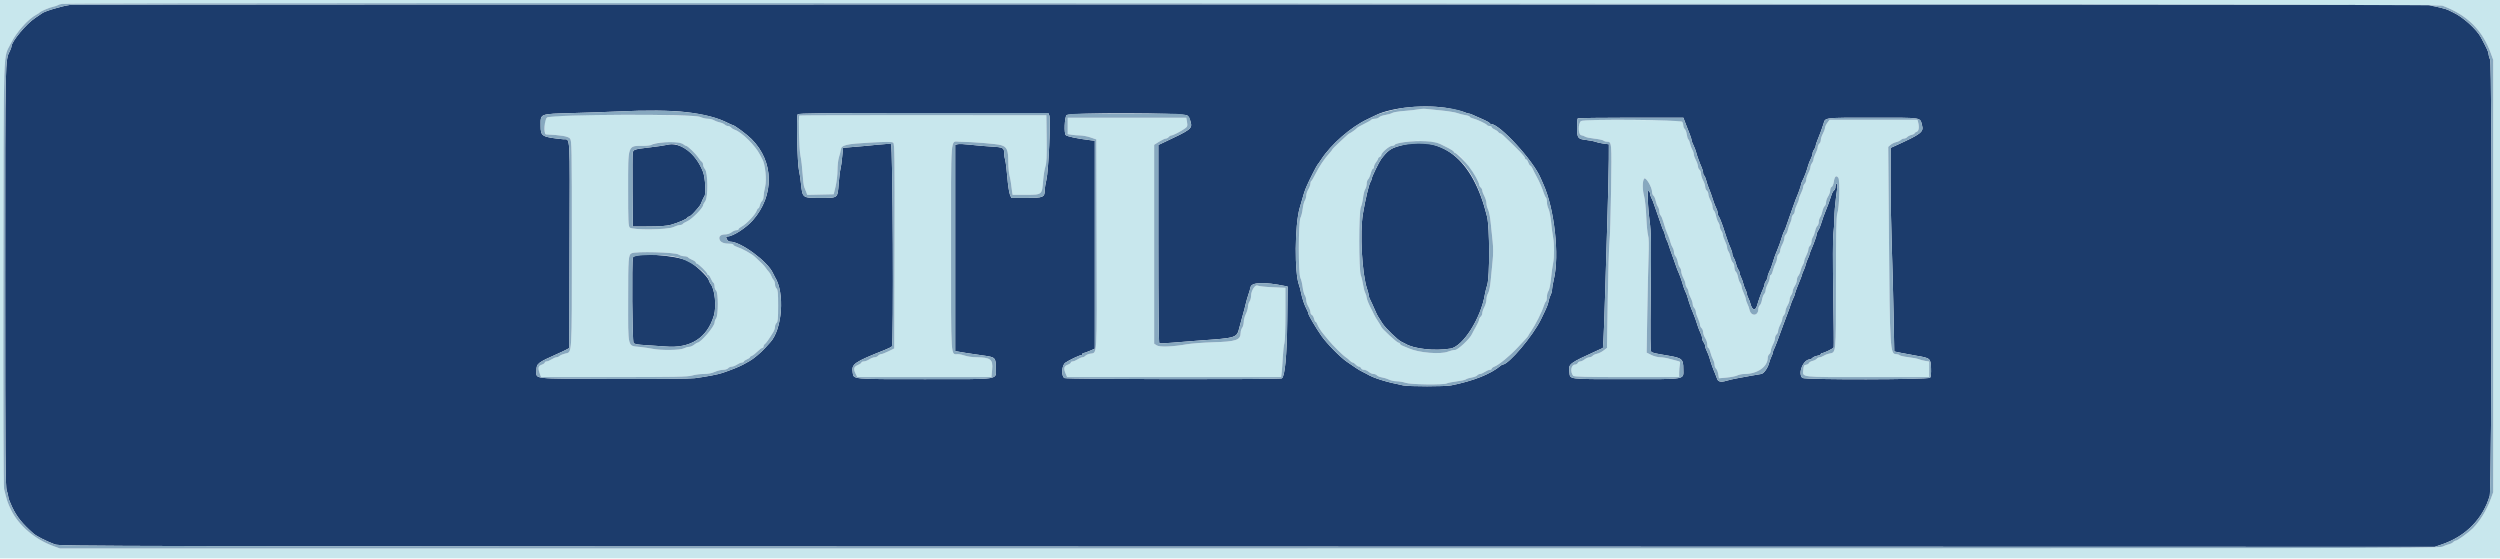 <svg id="svg" version="1.1" xmlns="http://www.w3.org/2000/svg" xmlns:xlink="http://www.w3.org/1999/xlink" width="400" height="89.412" viewBox="0, 0, 400,89.412"><g id="svgg"><path id="path0" d="M0.000 44.667 L 0.000 89.333 200.000 89.333 L 400.000 89.333 400.000 44.667 L 400.000 0.000 200.000 0.000 L 0.000 0.000 0.000 44.667 M390.750 0.895 C 394.709 2.349,397.176 4.770,398.540 8.543 L 398.917 9.583 398.917 44.167 L 398.917 78.750 398.540 79.790 C 397.879 81.617,396.738 83.479,395.597 84.588 C 394.912 85.254,393.187 86.500,392.950 86.500 C 392.816 86.500,392.618 86.608,392.509 86.739 C 392.400 86.871,392.090 87.027,391.820 87.086 C 391.551 87.145,391.087 87.319,390.790 87.472 C 390.287 87.731,377.310 87.750,199.917 87.750 L 9.583 87.750 8.541 87.375 C 5.606 86.319,2.983 84.079,1.770 81.591 C 1.222 80.466,1.088 80.068,0.653 78.250 C 0.553 77.833,0.512 64.901,0.543 43.667 C 0.599 5.804,0.476 9.545,1.751 6.917 C 2.608 5.152,4.487 3.046,5.844 2.331 C 6.067 2.213,6.287 2.067,6.333 2.005 C 6.482 1.806,7.902 1.199,8.500 1.079 C 8.821 1.014,9.158 0.902,9.250 0.829 C 9.342 0.756,9.642 0.663,9.917 0.623 C 11.870 0.337,389.965 0.606,390.750 0.895 M226.917 17.500 C 226.550 17.577,225.537 17.692,224.667 17.755 C 223.796 17.819,222.933 17.964,222.750 18.077 C 222.567 18.191,222.067 18.337,221.639 18.400 C 221.211 18.464,220.770 18.625,220.660 18.758 C 220.550 18.891,220.248 19.000,219.989 19.000 C 219.731 19.000,219.477 19.069,219.425 19.154 C 219.372 19.238,218.848 19.542,218.259 19.829 C 217.670 20.116,217.165 20.403,217.136 20.467 C 217.076 20.600,216.056 21.333,215.931 21.333 C 215.886 21.333,215.669 21.502,215.450 21.708 C 215.231 21.915,214.627 22.476,214.109 22.955 C 213.591 23.434,213.167 23.872,213.167 23.928 C 213.167 23.983,212.946 24.266,212.677 24.556 C 211.926 25.364,211.072 26.637,210.478 27.833 C 210.181 28.429,209.878 28.942,209.803 28.972 C 209.728 29.003,209.666 29.190,209.666 29.389 C 209.666 29.587,209.516 29.996,209.333 30.296 C 209.150 30.596,209.000 31.048,209.000 31.300 C 209.000 31.553,208.899 31.907,208.775 32.088 C 208.651 32.269,208.499 32.854,208.438 33.389 C 208.377 33.924,208.216 34.577,208.080 34.839 C 207.729 35.519,207.717 43.791,208.066 44.467 C 208.194 44.714,208.354 45.367,208.422 45.917 C 208.490 46.467,208.647 47.065,208.773 47.245 C 208.898 47.426,209.000 47.781,209.000 48.033 C 209.000 48.285,209.150 48.738,209.333 49.038 C 209.516 49.338,209.666 49.744,209.666 49.941 C 209.666 50.137,209.772 50.338,209.901 50.388 C 210.030 50.437,210.186 50.708,210.248 50.989 C 210.309 51.270,210.424 51.500,210.502 51.500 C 210.580 51.500,210.697 51.667,210.762 51.872 C 210.870 52.210,211.328 52.938,211.750 53.439 C 211.842 53.548,212.179 53.959,212.500 54.352 C 213.241 55.261,214.831 56.840,215.334 57.167 C 215.545 57.304,215.836 57.548,215.980 57.708 C 216.123 57.869,216.325 58.000,216.428 58.000 C 216.531 58.000,216.751 58.150,216.917 58.333 C 217.083 58.517,217.322 58.667,217.448 58.667 C 217.574 58.667,217.720 58.779,217.773 58.917 C 217.826 59.054,218.037 59.167,218.242 59.167 C 218.448 59.167,218.789 59.317,219.000 59.500 C 219.211 59.683,219.551 59.833,219.755 59.833 C 219.959 59.833,220.211 59.936,220.316 60.063 C 220.421 60.189,220.795 60.338,221.148 60.394 C 221.501 60.451,222.005 60.610,222.270 60.747 C 222.534 60.885,223.088 61.002,223.500 61.006 C 223.912 61.011,224.550 61.123,224.917 61.255 C 225.694 61.535,230.993 61.604,231.485 61.341 C 231.649 61.254,232.359 61.111,233.064 61.023 C 233.769 60.936,234.440 60.785,234.556 60.689 C 234.672 60.593,235.080 60.464,235.463 60.403 C 235.847 60.342,236.246 60.189,236.351 60.063 C 236.455 59.936,236.663 59.833,236.812 59.832 C 236.961 59.832,237.308 59.682,237.583 59.500 C 237.858 59.318,238.215 59.168,238.375 59.168 C 238.535 59.167,238.667 59.090,238.667 58.996 C 238.667 58.902,238.865 58.750,239.107 58.658 C 239.821 58.386,241.574 56.946,242.818 55.607 C 243.147 55.253,243.660 54.708,243.958 54.395 C 244.256 54.083,244.500 53.790,244.500 53.745 C 244.500 53.700,244.745 53.308,245.044 52.873 C 245.674 51.958,246.720 49.864,246.999 48.961 C 247.104 48.618,247.261 48.295,247.345 48.242 C 247.430 48.190,247.500 47.868,247.500 47.527 C 247.500 47.186,247.612 46.747,247.750 46.551 C 247.894 46.345,248.068 45.498,248.160 44.555 C 248.247 43.654,248.394 42.579,248.486 42.167 C 248.696 41.219,248.696 39.005,248.486 37.917 C 248.397 37.458,248.253 36.363,248.166 35.484 C 248.078 34.604,247.893 33.666,247.754 33.400 C 247.616 33.134,247.502 32.640,247.501 32.302 C 247.500 31.963,247.430 31.643,247.345 31.591 C 247.261 31.538,247.103 31.215,246.996 30.873 C 246.752 30.097,246.242 28.933,245.810 28.167 C 245.629 27.846,245.372 27.340,245.238 27.042 C 245.105 26.744,244.929 26.500,244.847 26.500 C 244.766 26.500,244.621 26.275,244.525 26.000 C 244.429 25.725,244.272 25.500,244.175 25.500 C 244.079 25.500,244.000 25.419,244.000 25.319 C 244.000 25.054,243.113 24.124,240.475 21.625 C 240.305 21.465,240.095 21.333,240.008 21.333 C 239.921 21.333,239.790 21.238,239.717 21.121 C 239.643 21.005,239.377 20.819,239.125 20.708 C 238.873 20.598,238.667 20.431,238.667 20.337 C 238.667 20.243,238.521 20.167,238.343 20.167 C 238.165 20.167,237.973 20.092,237.917 20.000 C 237.790 19.794,236.246 19.075,235.625 18.932 C 235.373 18.874,235.167 18.760,235.167 18.678 C 235.167 18.596,234.848 18.481,234.458 18.423 C 234.069 18.364,233.487 18.215,233.167 18.092 C 232.846 17.969,231.683 17.781,230.583 17.675 C 229.483 17.569,228.358 17.454,228.083 17.421 C 227.808 17.387,227.283 17.422,226.917 17.500 M90.833 18.490 C 87.142 18.630,87.167 18.618,87.167 20.256 C 87.167 21.136,87.228 21.502,87.375 21.508 C 89.677 21.598,90.910 21.808,91.195 22.160 C 91.486 22.520,91.500 23.286,91.498 39.060 C 91.495 57.322,91.558 56.299,90.413 56.578 C 90.048 56.666,89.651 56.835,89.530 56.953 C 89.409 57.070,89.184 57.167,89.030 57.168 C 88.876 57.168,88.525 57.318,88.250 57.500 C 87.975 57.682,87.619 57.832,87.458 57.832 C 87.298 57.833,87.167 57.912,87.167 58.009 C 87.167 58.105,86.942 58.262,86.667 58.358 C 86.109 58.553,86.040 58.877,86.367 59.780 L 86.567 60.333 98.242 60.332 C 108.101 60.330,110.044 60.291,110.735 60.082 C 111.185 59.945,112.020 59.833,112.592 59.833 C 113.270 59.833,113.882 59.719,114.357 59.504 C 114.756 59.322,115.355 59.172,115.688 59.170 C 116.020 59.168,116.386 59.054,116.500 58.917 C 116.614 58.779,116.867 58.666,117.062 58.666 C 117.257 58.665,117.642 58.515,117.917 58.333 C 118.192 58.151,118.548 58.002,118.708 58.001 C 118.869 58.000,119.000 57.934,119.000 57.854 C 119.000 57.773,119.225 57.614,119.500 57.500 C 119.775 57.386,120.000 57.232,120.000 57.158 C 120.000 57.083,120.135 56.980,120.301 56.927 C 120.466 56.875,120.860 56.572,121.176 56.254 C 121.491 55.937,121.844 55.675,121.958 55.672 C 122.073 55.669,122.167 55.558,122.167 55.425 C 122.167 55.292,122.261 55.123,122.375 55.050 C 122.567 54.928,123.012 54.294,123.723 53.131 C 123.875 52.882,124.000 52.497,124.000 52.276 C 124.000 52.055,124.112 51.781,124.250 51.667 C 124.452 51.499,124.500 50.973,124.500 48.917 C 124.500 46.860,124.452 46.335,124.250 46.167 C 124.112 46.053,124.000 45.749,124.000 45.491 C 124.000 45.234,123.897 44.921,123.772 44.796 C 123.647 44.670,123.489 44.395,123.422 44.184 C 123.355 43.973,123.177 43.670,123.025 43.511 C 122.874 43.352,122.638 43.049,122.500 42.839 C 122.289 42.515,121.827 42.046,120.768 41.081 C 120.230 40.590,118.760 39.778,117.889 39.491 C 117.583 39.390,117.333 39.238,117.333 39.154 C 117.333 39.069,117.118 39.000,116.854 39.000 C 115.849 39.000,115.312 38.798,115.144 38.357 C 114.941 37.824,115.301 37.500,116.093 37.500 C 116.384 37.500,116.812 37.350,117.045 37.167 C 117.279 36.983,117.626 36.833,117.818 36.833 C 118.010 36.833,118.167 36.760,118.167 36.671 C 118.167 36.582,118.383 36.397,118.648 36.260 C 119.424 35.858,120.876 34.319,121.078 33.684 C 121.139 33.491,121.253 33.333,121.331 33.333 C 121.410 33.333,121.522 33.114,121.581 32.845 C 121.640 32.576,121.796 32.267,121.927 32.158 C 122.059 32.049,122.168 31.725,122.169 31.438 C 122.170 31.151,122.287 30.429,122.428 29.833 C 122.686 28.742,122.433 26.274,121.983 25.500 C 121.904 25.363,121.726 25.025,121.589 24.750 C 120.869 23.305,118.640 21.103,117.557 20.766 C 117.359 20.704,117.106 20.544,116.995 20.410 C 116.883 20.276,116.657 20.167,116.491 20.167 C 116.326 20.167,116.087 20.063,115.961 19.937 C 115.834 19.811,115.473 19.653,115.157 19.587 C 114.842 19.521,114.417 19.362,114.214 19.234 C 114.011 19.105,113.578 19.000,113.251 19.000 C 112.924 19.000,112.377 18.871,112.036 18.713 C 111.357 18.398,97.203 18.250,90.833 18.490 M127.903 18.486 C 127.717 18.672,127.855 23.854,128.074 24.900 C 128.206 25.532,128.361 26.844,128.419 27.816 C 128.476 28.788,128.592 29.733,128.675 29.917 C 128.758 30.100,128.902 30.458,128.994 30.713 L 129.162 31.177 131.275 31.130 L 133.389 31.083 133.692 29.833 C 133.858 29.146,133.996 27.967,133.997 27.214 C 133.999 26.461,134.107 25.524,134.238 25.131 C 134.370 24.738,134.501 24.203,134.530 23.942 C 134.613 23.205,135.404 23.017,139.293 22.809 C 141.955 22.666,142.722 22.671,142.919 22.835 C 143.138 23.017,143.163 25.034,143.126 39.396 L 143.083 55.750 142.167 56.206 C 141.662 56.457,141.128 56.664,140.979 56.665 C 140.830 56.666,140.614 56.779,140.500 56.917 C 140.386 57.054,140.133 57.167,139.938 57.168 C 139.743 57.168,139.358 57.318,139.083 57.500 C 138.808 57.682,138.415 57.832,138.208 57.832 C 138.002 57.833,137.833 57.907,137.833 57.998 C 137.833 58.088,137.571 58.272,137.250 58.406 C 136.593 58.681,136.509 59.045,136.921 59.842 L 137.175 60.333 147.899 60.333 L 158.624 60.333 158.740 59.156 C 158.903 57.494,158.497 57.178,156.167 57.160 C 155.571 57.156,154.783 57.044,154.417 56.912 C 154.050 56.780,153.544 56.671,153.292 56.669 C 152.083 56.663,152.167 57.926,152.167 39.595 C 152.167 21.131,152.049 22.661,153.470 22.673 C 155.543 22.690,159.498 23.012,160.161 23.219 C 161.121 23.517,161.315 23.964,161.330 25.917 C 161.336 26.742,161.422 27.717,161.521 28.083 C 161.620 28.450,161.733 29.050,161.773 29.417 C 161.812 29.783,161.883 30.327,161.930 30.625 L 162.015 31.167 164.155 31.167 C 166.738 31.167,166.725 31.177,166.898 28.917 C 166.961 28.092,167.124 27.074,167.260 26.655 C 167.454 26.057,167.497 25.101,167.462 22.170 L 167.417 18.446 147.694 18.431 C 136.847 18.423,127.941 18.448,127.903 18.486 M170.833 20.145 L 170.833 21.456 171.458 21.560 C 171.802 21.617,172.421 21.666,172.833 21.670 C 173.246 21.674,173.996 21.820,174.500 21.994 L 175.417 22.310 175.459 39.099 C 175.506 57.757,175.590 56.374,174.400 56.598 C 174.095 56.655,173.758 56.806,173.652 56.934 C 173.546 57.062,173.337 57.167,173.188 57.168 C 173.039 57.168,172.692 57.318,172.417 57.500 C 172.142 57.682,171.785 57.832,171.625 57.832 C 171.465 57.833,171.333 57.912,171.333 58.009 C 171.333 58.105,171.116 58.260,170.850 58.352 C 170.243 58.564,170.141 58.938,170.479 59.720 L 170.745 60.333 187.862 60.333 L 204.980 60.333 205.066 59.625 C 205.113 59.235,205.195 58.109,205.248 57.121 C 205.301 56.134,205.417 55.135,205.505 54.902 C 205.594 54.669,205.667 52.582,205.667 50.263 L 205.667 46.048 203.601 45.959 C 202.465 45.910,201.399 45.794,201.232 45.700 C 200.831 45.475,200.179 46.485,200.172 47.343 C 200.169 47.669,200.057 48.082,199.922 48.260 C 199.787 48.438,199.675 48.811,199.672 49.090 C 199.669 49.368,199.517 49.890,199.333 50.250 C 199.150 50.610,199.000 51.174,199.000 51.503 C 199.000 51.833,198.890 52.249,198.755 52.426 C 198.621 52.604,198.507 52.975,198.503 53.250 C 198.484 54.421,197.796 54.657,194.083 54.766 C 192.525 54.812,190.650 54.954,189.917 55.082 C 187.552 55.492,185.542 55.566,185.074 55.259 L 184.667 54.992 184.667 39.080 L 184.667 23.167 185.458 22.670 C 185.894 22.397,186.372 22.172,186.521 22.170 C 186.670 22.168,186.886 22.054,187.000 21.917 C 187.114 21.779,187.307 21.667,187.428 21.667 C 187.685 21.667,188.979 20.998,189.607 20.541 C 189.995 20.258,190.027 20.154,189.922 19.529 L 189.804 18.833 180.319 18.833 L 170.833 18.833 170.833 20.145 M252.964 19.370 C 252.459 19.756,252.495 21.568,253.009 21.641 C 253.233 21.673,253.509 21.775,253.622 21.867 C 253.735 21.960,254.404 22.101,255.109 22.180 C 255.814 22.259,256.467 22.401,256.562 22.495 C 256.656 22.589,256.897 22.667,257.096 22.667 C 257.885 22.667,257.889 22.708,257.777 30.296 C 257.719 34.212,257.603 38.017,257.519 38.750 C 257.434 39.483,257.310 43.589,257.242 47.873 L 257.120 55.663 256.567 56.084 C 256.264 56.316,255.789 56.551,255.511 56.606 C 255.234 56.661,254.922 56.810,254.817 56.937 C 254.712 57.063,254.478 57.167,254.298 57.167 C 254.117 57.167,253.779 57.317,253.545 57.500 C 253.312 57.683,252.990 57.833,252.829 57.833 C 252.668 57.833,252.492 57.946,252.440 58.083 C 252.387 58.221,252.194 58.333,252.011 58.333 C 251.379 58.333,251.189 59.463,251.710 60.125 C 251.837 60.287,253.752 60.333,260.270 60.333 L 268.667 60.333 268.667 59.604 C 268.667 59.203,268.713 58.644,268.769 58.362 C 268.862 57.899,268.826 57.840,268.394 57.749 C 268.132 57.694,267.552 57.541,267.106 57.408 C 266.660 57.275,265.993 57.167,265.624 57.167 C 265.255 57.167,264.617 56.999,264.207 56.794 L 263.461 56.421 263.564 50.169 C 263.620 46.730,263.713 42.626,263.769 41.050 C 263.837 39.159,263.810 38.006,263.691 37.664 C 263.591 37.379,263.463 36.044,263.405 34.698 C 263.347 33.352,263.194 31.880,263.066 31.428 C 262.770 30.384,262.767 28.988,263.059 28.588 C 263.316 28.237,264.333 29.949,264.333 30.735 C 264.333 30.950,264.438 31.213,264.566 31.319 C 264.694 31.425,264.850 31.787,264.913 32.122 C 264.976 32.458,265.134 32.885,265.264 33.070 C 265.394 33.256,265.500 33.601,265.500 33.837 C 265.500 34.073,265.590 34.357,265.701 34.467 C 265.811 34.578,265.990 34.986,266.098 35.376 C 266.340 36.246,266.636 37.090,266.931 37.750 C 267.054 38.025,267.206 38.475,267.269 38.750 C 267.332 39.025,267.484 39.398,267.608 39.579 C 267.732 39.760,267.833 40.091,267.833 40.316 C 267.833 40.540,267.949 40.852,268.090 41.008 C 268.232 41.164,268.395 41.582,268.452 41.936 C 268.510 42.291,268.656 42.680,268.778 42.802 C 268.900 42.924,269.000 43.206,269.000 43.429 C 269.000 43.652,269.150 44.114,269.333 44.456 C 269.517 44.799,269.669 45.230,269.672 45.414 C 269.675 45.599,269.787 45.896,269.922 46.074 C 270.057 46.251,270.167 46.533,270.167 46.699 C 270.167 46.865,270.317 47.281,270.500 47.623 C 270.683 47.965,270.833 48.420,270.833 48.634 C 270.833 48.849,270.946 49.136,271.083 49.274 C 271.221 49.411,271.336 49.687,271.339 49.887 C 271.342 50.087,271.490 50.550,271.667 50.917 C 271.844 51.283,271.991 51.743,271.994 51.938 C 271.997 52.133,272.112 52.386,272.250 52.500 C 272.387 52.614,272.500 52.905,272.501 53.145 C 272.502 53.386,272.651 53.808,272.833 54.083 C 273.015 54.358,273.165 54.827,273.166 55.125 C 273.166 55.423,273.239 55.667,273.327 55.667 C 273.415 55.667,273.567 55.985,273.665 56.375 C 273.763 56.765,273.953 57.282,274.088 57.526 C 274.223 57.769,274.333 58.154,274.333 58.380 C 274.333 58.607,274.440 58.881,274.570 58.989 C 274.701 59.097,274.858 59.487,274.920 59.856 L 275.034 60.525 276.290 60.408 C 276.980 60.343,277.742 60.188,277.981 60.063 C 278.221 59.938,278.743 59.835,279.141 59.834 C 281.187 59.831,282.848 58.661,282.836 57.229 C 282.835 57.034,282.946 56.781,283.083 56.667 C 283.221 56.553,283.333 56.299,283.333 56.102 C 283.333 55.906,283.483 55.465,283.667 55.123 C 283.850 54.781,284.000 54.323,284.000 54.104 C 284.000 53.886,284.112 53.614,284.250 53.500 C 284.387 53.386,284.500 53.132,284.500 52.935 C 284.500 52.739,284.650 52.299,284.833 51.956 C 285.017 51.614,285.167 51.190,285.167 51.013 C 285.167 50.835,285.279 50.578,285.417 50.440 C 285.554 50.303,285.667 50.016,285.667 49.804 C 285.668 49.591,285.818 49.171,286.001 48.871 C 286.184 48.571,286.333 48.154,286.333 47.944 C 286.333 47.735,286.443 47.418,286.578 47.240 C 286.713 47.062,286.826 46.767,286.829 46.583 C 286.833 46.400,286.985 46.025,287.167 45.750 C 287.349 45.475,287.498 45.049,287.499 44.804 C 287.500 44.558,287.603 44.254,287.730 44.127 C 287.856 44.001,288.016 43.640,288.084 43.324 C 288.153 43.008,288.312 42.602,288.438 42.421 C 288.564 42.240,288.667 41.959,288.667 41.796 C 288.667 41.632,288.817 41.219,289.000 40.877 C 289.183 40.535,289.333 40.094,289.333 39.898 C 289.333 39.701,289.446 39.447,289.583 39.333 C 289.721 39.219,289.833 38.927,289.833 38.683 C 289.833 38.440,289.940 38.089,290.070 37.904 C 290.199 37.718,290.357 37.292,290.420 36.956 C 290.483 36.620,290.640 36.258,290.767 36.152 C 290.895 36.046,291.000 35.760,291.000 35.517 C 291.000 35.273,291.106 34.922,291.236 34.737 C 291.366 34.551,291.524 34.125,291.587 33.789 C 291.650 33.453,291.806 33.092,291.934 32.986 C 292.062 32.879,292.167 32.595,292.168 32.355 C 292.168 32.114,292.318 31.692,292.500 31.417 C 292.682 31.142,292.832 30.708,292.832 30.453 C 292.833 30.198,292.938 29.949,293.066 29.900 C 293.194 29.851,293.348 29.480,293.409 29.076 C 293.538 28.214,293.788 27.990,294.126 28.433 C 294.426 28.826,294.306 33.239,293.971 34.167 C 293.809 34.614,293.758 37.209,293.755 45.274 C 293.749 57.010,293.818 56.332,292.608 56.595 C 292.319 56.658,291.935 56.812,291.755 56.938 C 291.574 57.064,291.302 57.167,291.150 57.167 C 290.998 57.167,290.785 57.274,290.676 57.406 C 290.566 57.538,290.263 57.692,290.002 57.749 C 289.741 57.807,289.489 57.956,289.441 58.081 C 289.393 58.205,289.180 58.332,288.969 58.362 C 288.644 58.408,288.575 58.530,288.531 59.137 C 288.439 60.416,287.732 60.333,298.770 60.333 L 308.667 60.333 308.667 59.091 L 308.667 57.848 308.042 57.747 C 307.698 57.691,307.229 57.566,307.000 57.470 C 306.771 57.373,306.027 57.230,305.347 57.152 C 304.666 57.074,304.033 56.933,303.938 56.838 C 303.844 56.744,303.603 56.667,303.404 56.667 C 302.417 56.667,302.372 55.951,302.228 37.708 L 302.116 23.500 302.488 23.177 C 302.693 22.999,303.094 22.803,303.379 22.740 C 303.664 22.677,304.001 22.523,304.127 22.396 C 304.254 22.270,304.493 22.167,304.658 22.167 C 304.824 22.167,305.049 22.059,305.158 21.927 C 305.267 21.796,305.576 21.640,305.845 21.581 C 306.114 21.522,306.333 21.410,306.333 21.331 C 306.333 21.253,306.483 21.142,306.667 21.083 C 307.013 20.973,307.108 20.335,306.895 19.542 L 306.794 19.167 299.762 19.167 L 292.729 19.167 292.365 19.660 C 292.164 19.931,292.000 20.289,292.000 20.454 C 292.000 20.620,291.850 21.035,291.667 21.377 C 291.483 21.719,291.333 22.177,291.333 22.396 C 291.333 22.614,291.221 22.886,291.083 23.000 C 290.946 23.114,290.833 23.368,290.833 23.565 C 290.833 23.761,290.683 24.201,290.500 24.544 C 290.317 24.886,290.167 25.301,290.167 25.468 C 290.167 25.634,290.057 25.915,289.922 26.093 C 289.787 26.271,289.675 26.568,289.672 26.752 C 289.669 26.937,289.517 27.368,289.333 27.710 C 289.150 28.052,289.000 28.515,289.000 28.737 C 289.000 28.960,288.887 29.255,288.750 29.393 C 288.612 29.530,288.500 29.782,288.500 29.953 C 288.500 30.123,288.350 30.557,288.167 30.917 C 287.983 31.276,287.833 31.689,287.833 31.833 C 287.833 31.978,287.683 32.390,287.500 32.750 C 287.317 33.110,287.167 33.566,287.167 33.765 C 287.167 33.963,287.054 34.219,286.917 34.333 C 286.779 34.447,286.666 34.700,286.666 34.895 C 286.665 35.090,286.555 35.459,286.422 35.715 C 286.288 35.971,286.131 36.437,286.072 36.751 C 286.013 37.065,285.860 37.408,285.733 37.514 C 285.605 37.621,285.500 37.886,285.500 38.104 C 285.500 38.323,285.350 38.781,285.167 39.123 C 284.983 39.465,284.833 39.906,284.833 40.102 C 284.833 40.299,284.721 40.553,284.583 40.667 C 284.446 40.781,284.333 41.060,284.333 41.286 C 284.333 41.513,284.223 41.898,284.088 42.141 C 283.953 42.384,283.763 42.902,283.665 43.292 C 283.567 43.681,283.415 44.000,283.327 44.000 C 283.239 44.000,283.167 44.188,283.167 44.417 C 283.167 44.647,283.017 45.114,282.833 45.456 C 282.650 45.799,282.500 46.243,282.500 46.444 C 282.500 46.645,282.397 46.913,282.270 47.039 C 282.144 47.166,281.988 47.579,281.924 47.958 C 281.860 48.337,281.701 48.736,281.570 48.844 C 281.440 48.952,281.333 49.224,281.333 49.448 C 281.333 50.593,280.142 50.669,279.912 49.539 C 279.862 49.288,279.711 48.871,279.577 48.611 C 279.443 48.352,279.331 48.014,279.328 47.861 C 279.325 47.709,279.177 47.283,279.000 46.917 C 278.823 46.550,278.673 46.100,278.667 45.917 C 278.661 45.733,278.551 45.445,278.423 45.276 C 278.295 45.107,278.142 44.680,278.082 44.328 C 278.023 43.975,277.867 43.597,277.737 43.489 C 277.607 43.381,277.500 43.048,277.500 42.750 C 277.500 42.452,277.389 42.116,277.254 42.004 C 277.119 41.892,276.959 41.526,276.897 41.192 C 276.836 40.857,276.684 40.435,276.560 40.255 C 276.435 40.074,276.333 39.771,276.333 39.581 C 276.333 39.392,276.183 38.943,276.000 38.583 C 275.817 38.224,275.664 37.777,275.661 37.590 C 275.658 37.403,275.546 37.104,275.411 36.926 C 275.277 36.749,275.167 36.446,275.167 36.255 C 275.167 36.064,275.060 35.756,274.930 35.570 C 274.801 35.385,274.639 34.939,274.572 34.579 C 274.504 34.219,274.348 33.824,274.224 33.701 C 274.101 33.577,274.000 33.294,274.000 33.071 C 274.000 32.848,273.850 32.386,273.667 32.044 C 273.483 31.701,273.333 31.261,273.333 31.065 C 273.333 30.868,273.221 30.614,273.083 30.500 C 272.946 30.386,272.833 30.114,272.833 29.896 C 272.833 29.677,272.683 29.219,272.500 28.877 C 272.317 28.535,272.167 28.057,272.167 27.815 C 272.167 27.572,272.054 27.281,271.917 27.167 C 271.779 27.053,271.667 26.799,271.667 26.602 C 271.667 26.406,271.517 25.965,271.333 25.623 C 271.150 25.281,271.000 24.848,271.000 24.661 C 271.000 24.475,270.895 24.155,270.766 23.952 C 270.638 23.749,270.478 23.321,270.412 23.000 C 270.346 22.679,270.220 22.371,270.133 22.316 C 270.046 22.260,269.933 21.905,269.882 21.526 C 269.832 21.148,269.687 20.753,269.562 20.649 C 269.436 20.544,269.332 20.300,269.331 20.105 C 269.324 19.221,269.621 19.254,261.128 19.204 C 254.928 19.167,253.184 19.203,252.964 19.370 M228.661 22.676 C 229.432 22.772,230.255 22.949,230.490 23.067 C 230.725 23.185,231.281 23.463,231.726 23.683 C 232.172 23.903,232.574 24.177,232.619 24.292 C 232.665 24.406,232.784 24.500,232.883 24.500 C 233.546 24.500,236.667 28.680,236.667 29.568 C 236.667 29.692,236.779 29.886,236.917 30.000 C 237.054 30.114,237.167 30.331,237.167 30.481 C 237.167 30.632,237.317 31.035,237.500 31.377 C 237.683 31.719,237.833 32.228,237.833 32.508 C 237.833 32.788,237.950 33.242,238.092 33.518 C 238.235 33.793,238.420 34.708,238.504 35.551 C 238.589 36.394,238.731 37.770,238.822 38.609 C 238.931 39.625,238.930 40.682,238.817 41.775 C 238.723 42.678,238.582 44.115,238.503 44.969 C 238.419 45.874,238.249 46.687,238.096 46.921 C 237.951 47.141,237.833 47.587,237.833 47.911 C 237.833 48.236,237.683 48.781,237.500 49.123 C 237.317 49.465,237.167 49.906,237.167 50.102 C 237.167 50.299,237.054 50.553,236.917 50.667 C 236.779 50.781,236.662 50.996,236.657 51.145 C 236.652 51.295,236.430 51.792,236.164 52.250 C 235.899 52.708,235.604 53.255,235.509 53.465 C 235.163 54.231,233.264 56.000,232.788 56.000 C 232.542 56.000,232.047 56.117,231.688 56.261 C 230.492 56.739,226.973 56.445,225.417 55.737 C 225.142 55.611,224.710 55.434,224.458 55.342 C 224.206 55.250,224.000 55.098,224.000 55.004 C 224.000 54.910,223.888 54.833,223.751 54.833 C 223.515 54.833,221.000 52.504,221.000 52.286 C 221.000 52.229,220.778 51.854,220.506 51.451 C 220.234 51.048,219.934 50.538,219.840 50.318 C 219.745 50.097,219.604 49.804,219.527 49.667 C 219.095 48.901,218.666 47.878,218.666 47.617 C 218.666 47.452,218.563 47.114,218.436 46.867 C 218.309 46.619,218.151 46.011,218.084 45.516 C 218.017 45.021,217.858 44.367,217.731 44.063 C 217.396 43.261,217.397 33.784,217.733 33.141 C 217.860 32.898,218.019 32.223,218.086 31.641 C 218.153 31.059,218.311 30.435,218.437 30.255 C 218.563 30.074,218.667 29.689,218.667 29.400 C 218.667 29.111,218.771 28.788,218.898 28.682 C 219.025 28.576,219.214 28.155,219.317 27.745 C 219.420 27.335,219.579 27.000,219.669 27.000 C 219.759 27.000,219.833 26.860,219.833 26.689 C 219.833 26.518,219.983 26.188,220.167 25.955 C 220.350 25.721,220.500 25.457,220.500 25.367 C 220.500 25.276,220.612 25.159,220.750 25.106 C 220.887 25.054,221.000 24.921,221.000 24.813 C 221.000 24.441,222.291 23.333,222.723 23.333 C 222.952 23.333,223.169 23.243,223.206 23.132 C 223.245 23.016,223.904 22.847,224.762 22.734 C 226.732 22.474,227.017 22.470,228.661 22.676 M109.329 23.079 C 109.483 23.219,109.688 23.333,109.784 23.333 C 110.023 23.333,111.368 24.640,111.757 25.251 C 111.932 25.526,112.171 25.810,112.288 25.883 C 112.404 25.957,112.500 26.176,112.500 26.370 C 112.500 26.565,112.631 26.869,112.792 27.046 C 113.277 27.581,113.320 31.544,112.847 32.184 C 112.656 32.442,112.500 32.730,112.500 32.825 C 112.500 33.271,110.668 35.114,109.907 35.431 C 109.604 35.558,109.309 35.738,109.252 35.831 C 109.194 35.924,108.983 36.003,108.782 36.006 C 108.581 36.009,108.117 36.156,107.750 36.333 C 106.835 36.775,101.190 36.833,100.762 36.405 C 100.534 36.177,100.500 35.390,100.500 30.305 C 100.500 23.031,100.392 23.341,102.925 23.336 C 103.571 23.334,104.182 23.251,104.282 23.151 C 104.766 22.667,108.810 22.610,109.329 23.079 M108.548 40.711 C 108.790 40.870,109.211 41.000,109.484 41.000 C 109.757 41.000,110.027 41.076,110.085 41.169 C 110.142 41.262,110.447 41.446,110.761 41.577 C 111.076 41.709,111.333 41.895,111.333 41.991 C 111.333 42.088,111.405 42.167,111.494 42.167 C 111.718 42.167,113.167 43.597,113.167 43.818 C 113.167 43.918,113.241 44.000,113.331 44.000 C 113.422 44.000,113.601 44.253,113.731 44.563 C 113.860 44.873,114.049 45.177,114.150 45.239 C 114.251 45.302,114.333 45.564,114.333 45.823 C 114.333 46.081,114.446 46.386,114.583 46.500 C 114.940 46.796,114.944 50.456,114.589 50.926 C 114.454 51.104,114.342 51.408,114.339 51.600 C 114.329 52.243,112.115 54.833,111.575 54.833 C 111.517 54.833,111.279 54.983,111.045 55.167 C 110.812 55.350,110.453 55.500,110.247 55.500 C 110.040 55.500,109.657 55.612,109.394 55.749 C 108.831 56.043,105.747 56.081,104.417 55.811 C 103.958 55.718,103.058 55.585,102.417 55.516 C 100.359 55.295,100.504 55.869,100.504 47.917 C 100.504 41.264,100.540 40.785,101.061 40.518 C 101.690 40.196,108.010 40.359,108.548 40.711 " stroke="none" fill="#c8e7ed" fill-rule="evenodd"></path><path id="path1" d="M11.250 0.781 C 9.907 0.954,6.989 1.836,6.667 2.166 C 6.621 2.213,6.161 2.527,5.645 2.864 C 4.203 3.806,1.843 6.644,1.835 7.445 C 1.834 7.552,1.729 7.852,1.601 8.111 C 0.807 9.720,0.830 8.601,0.832 44.354 C 0.833 73.648,0.864 77.879,1.083 78.500 C 1.221 78.890,1.333 79.354,1.333 79.531 C 1.333 79.709,1.610 80.431,1.947 81.135 C 2.702 82.711,3.562 83.779,5.327 85.333 C 5.853 85.796,7.231 86.505,8.750 87.093 C 9.572 87.412,12.098 87.417,199.570 87.458 L 389.557 87.500 390.792 87.074 C 394.550 85.777,397.266 82.996,398.351 79.333 C 398.707 78.132,398.771 10.407,398.417 9.560 C 398.280 9.229,398.162 8.800,398.156 8.605 C 398.147 8.294,397.953 7.871,396.968 6.014 C 396.267 4.692,394.062 2.705,392.500 1.989 C 392.271 1.884,391.933 1.718,391.750 1.620 C 391.388 1.428,389.909 1.060,388.583 0.834 C 387.792 0.698,12.299 0.646,11.250 0.781 M231.907 17.354 C 232.920 17.548,233.986 17.811,234.275 17.937 C 234.564 18.063,234.887 18.167,234.993 18.167 C 235.172 18.167,235.476 18.293,237.542 19.224 C 237.977 19.421,238.333 19.638,238.333 19.707 C 238.333 19.777,238.428 19.833,238.543 19.833 C 239.948 19.833,245.353 25.718,246.503 28.500 C 246.598 28.729,246.779 29.142,246.906 29.417 C 248.708 33.331,249.546 40.858,248.609 44.719 C 248.457 45.343,248.333 46.056,248.332 46.302 C 248.332 46.548,248.232 46.941,248.110 47.174 C 247.988 47.407,247.838 47.857,247.777 48.174 C 247.657 48.795,247.552 49.046,246.564 51.083 C 245.277 53.735,241.385 58.333,240.427 58.333 C 240.368 58.333,240.229 58.409,240.118 58.502 C 238.505 59.856,235.757 60.949,232.167 61.664 C 231.194 61.858,225.473 61.858,224.500 61.664 C 221.744 61.115,219.663 60.459,218.667 59.825 C 218.529 59.737,218.236 59.588,218.016 59.494 C 217.795 59.399,217.308 59.112,216.932 58.856 C 216.557 58.599,215.908 58.156,215.490 57.871 C 214.439 57.154,212.276 54.953,211.440 53.750 C 210.515 52.418,209.333 50.406,209.333 50.163 C 209.333 50.056,209.222 49.769,209.086 49.526 C 208.734 48.898,208.329 47.710,208.167 46.833 C 208.091 46.421,207.946 45.870,207.845 45.608 C 207.103 43.684,207.158 36.100,207.933 33.333 C 208.557 31.110,208.738 30.539,209.045 29.833 C 209.499 28.790,210.692 26.434,210.817 26.333 C 210.873 26.287,211.131 25.924,211.389 25.526 C 212.959 23.105,216.150 20.319,218.750 19.099 C 219.300 18.840,219.890 18.556,220.062 18.467 C 222.559 17.170,228.191 16.641,231.907 17.354 M109.750 17.936 C 112.649 18.274,114.902 18.861,116.498 19.696 C 116.817 19.863,117.133 20.000,117.201 20.000 C 117.474 20.000,119.465 21.471,120.247 22.251 C 123.854 25.849,123.936 31.268,120.445 35.248 C 119.393 36.447,117.282 37.813,116.458 37.828 C 116.120 37.834,116.104 37.904,116.339 38.344 C 116.434 38.522,116.661 38.667,116.844 38.667 C 118.532 38.667,122.879 41.875,123.669 43.704 C 123.759 43.913,123.904 44.196,123.992 44.333 C 125.605 46.868,125.164 52.741,123.204 54.812 C 123.046 54.979,122.653 55.409,122.332 55.766 C 121.720 56.446,120.507 57.453,119.924 57.766 C 119.736 57.866,119.309 58.104,118.973 58.296 C 118.384 58.633,116.959 59.209,115.583 59.668 C 114.820 59.923,112.985 60.273,111.169 60.510 C 110.427 60.607,105.108 60.655,98.038 60.628 C 84.682 60.578,85.840 60.711,85.836 59.228 C 85.833 58.169,86.040 58.009,89.250 56.588 C 89.800 56.345,90.438 56.043,90.667 55.917 L 91.083 55.688 91.129 39.386 C 91.181 20.738,91.279 22.403,90.127 22.284 C 86.687 21.928,86.500 21.819,86.500 20.146 C 86.500 18.130,86.213 18.242,91.767 18.086 C 94.324 18.014,97.504 17.903,98.833 17.839 C 103.400 17.619,107.324 17.654,109.750 17.936 M167.891 18.474 C 168.136 19.023,167.756 27.415,167.426 28.750 C 167.290 29.300,167.176 30.015,167.173 30.338 C 167.160 31.574,166.955 31.667,164.232 31.667 L 161.816 31.667 161.582 31.107 C 161.454 30.799,161.267 29.542,161.167 28.315 C 161.067 27.088,160.914 25.866,160.826 25.600 C 160.738 25.334,160.667 24.837,160.667 24.496 C 160.667 23.643,160.491 23.554,158.583 23.448 C 157.667 23.397,156.182 23.268,155.284 23.162 C 154.386 23.055,153.467 23.014,153.242 23.070 L 152.833 23.173 152.833 39.667 L 152.833 56.160 153.208 56.244 C 153.660 56.345,155.397 56.614,157.351 56.884 C 159.269 57.150,159.333 57.217,159.333 58.931 C 159.333 60.827,160.386 60.667,147.917 60.667 C 136.089 60.667,136.595 60.714,136.426 59.586 C 136.223 58.236,136.625 57.955,141.583 55.984 C 142.133 55.765,142.638 55.511,142.706 55.418 C 142.993 55.023,142.851 23.163,142.562 23.052 C 142.413 22.995,141.419 23.042,140.354 23.158 C 139.288 23.273,137.629 23.428,136.667 23.501 C 135.704 23.574,134.906 23.642,134.892 23.650 C 134.879 23.659,134.817 24.285,134.754 25.042 C 134.691 25.798,134.569 26.679,134.484 27.000 C 134.399 27.321,134.266 28.387,134.190 29.369 C 134.004 31.765,134.130 31.667,131.233 31.667 C 128.369 31.667,128.406 31.694,128.157 29.391 C 128.069 28.580,127.924 27.617,127.833 27.250 C 127.582 26.236,127.407 18.563,127.628 18.297 C 127.775 18.120,131.540 18.079,147.762 18.081 L 167.716 18.083 167.891 18.474 M189.991 18.491 C 190.170 18.670,190.400 19.128,190.503 19.510 C 190.791 20.580,190.579 20.740,186.125 22.826 L 185.333 23.196 185.333 39.005 C 185.333 48.812,185.393 54.851,185.492 54.912 C 185.579 54.965,186.460 54.934,187.450 54.842 C 188.440 54.750,190.412 54.592,191.833 54.492 C 197.974 54.056,197.885 54.085,198.320 52.333 C 198.422 51.921,198.658 51.058,198.844 50.417 C 199.030 49.775,199.247 48.950,199.326 48.583 C 199.406 48.217,199.589 47.579,199.733 47.167 C 199.877 46.754,200.036 46.208,200.086 45.952 C 200.242 45.147,202.275 45.079,205.637 45.767 L 206.024 45.846 205.959 51.381 C 205.894 56.962,205.588 60.199,205.094 60.539 C 204.805 60.739,170.697 60.695,170.322 60.494 C 169.764 60.195,169.860 58.455,170.458 58.033 C 171.015 57.641,172.708 56.833,172.974 56.833 C 173.080 56.833,173.167 56.758,173.167 56.667 C 173.167 56.575,173.247 56.500,173.344 56.500 C 173.442 56.500,173.892 56.341,174.344 56.146 L 175.167 55.792 175.167 39.156 L 175.167 22.520 174.458 22.433 C 172.350 22.173,170.813 21.854,170.526 21.618 C 170.225 21.370,170.321 18.833,170.645 18.442 C 171.030 17.979,189.525 18.025,189.991 18.491 M269.508 19.292 C 269.599 19.544,269.737 19.900,269.814 20.083 C 270.242 21.095,270.667 22.284,270.667 22.470 C 270.667 22.587,270.791 22.923,270.943 23.217 C 271.095 23.510,271.278 23.975,271.348 24.250 C 271.517 24.905,271.953 26.116,272.257 26.775 C 272.391 27.064,272.500 27.453,272.500 27.640 C 272.500 27.827,272.573 28.025,272.662 28.081 C 272.751 28.136,272.904 28.496,273.002 28.882 C 273.100 29.268,273.250 29.733,273.336 29.917 C 273.516 30.303,273.948 31.511,274.182 32.283 C 274.271 32.576,274.454 33.026,274.588 33.283 C 274.722 33.540,274.832 33.904,274.832 34.092 C 274.833 34.280,274.902 34.505,274.987 34.592 C 275.134 34.744,275.689 36.206,275.997 37.250 C 276.220 38.010,276.653 39.189,276.924 39.775 C 277.058 40.064,277.167 40.441,277.167 40.613 C 277.167 40.785,277.270 41.074,277.395 41.255 C 277.521 41.435,277.681 41.846,277.750 42.167 C 277.819 42.487,277.979 42.898,278.105 43.079 C 278.230 43.260,278.334 43.522,278.334 43.662 C 278.335 43.802,278.440 44.118,278.569 44.364 C 278.697 44.610,278.854 45.046,278.917 45.333 C 278.980 45.621,279.136 46.057,279.265 46.303 C 279.393 46.549,279.499 46.862,279.500 47.000 C 279.501 47.137,279.603 47.442,279.725 47.678 C 279.848 47.913,280.004 48.325,280.071 48.594 C 280.338 49.658,280.876 49.800,281.134 48.875 C 281.364 48.056,281.788 46.881,282.091 46.225 C 282.224 45.936,282.333 45.594,282.333 45.465 C 282.333 45.336,282.443 45.085,282.578 44.907 C 282.713 44.729,282.826 44.433,282.829 44.250 C 282.833 44.067,282.956 43.692,283.104 43.417 C 283.252 43.142,283.434 42.692,283.509 42.417 C 283.679 41.787,284.126 40.521,284.333 40.083 C 284.523 39.682,284.955 38.470,285.194 37.667 C 285.290 37.346,285.427 37.008,285.500 36.917 C 285.573 36.825,285.709 36.487,285.804 36.167 C 285.899 35.846,286.173 35.058,286.413 34.417 C 286.653 33.775,286.920 33.025,287.006 32.750 C 287.092 32.475,287.228 32.100,287.309 31.917 C 287.690 31.051,288.167 29.721,288.167 29.522 C 288.167 29.401,288.278 29.102,288.414 28.859 C 288.674 28.395,289.095 27.266,289.325 26.417 C 289.399 26.142,289.581 25.692,289.729 25.417 C 289.877 25.142,290.001 24.767,290.004 24.583 C 290.008 24.400,290.121 24.104,290.255 23.926 C 290.390 23.749,290.500 23.497,290.500 23.368 C 290.500 23.239,290.601 22.897,290.725 22.609 C 291.057 21.834,291.623 20.311,291.756 19.833 C 292.049 18.785,291.668 18.833,299.672 18.833 C 307.765 18.833,307.176 18.742,307.528 20.055 C 307.812 21.116,307.389 21.440,303.292 23.303 L 302.500 23.662 302.499 28.873 C 302.499 31.739,302.578 36.333,302.676 39.083 C 302.774 41.833,302.906 46.817,302.969 50.158 L 303.083 56.233 304.167 56.459 C 304.762 56.584,305.867 56.789,306.622 56.915 C 308.842 57.288,308.908 57.343,308.966 58.892 C 308.996 59.712,308.942 60.286,308.820 60.432 C 308.555 60.752,288.686 60.786,288.367 60.467 C 287.611 59.711,288.532 57.500,289.602 57.500 C 289.707 57.500,289.879 57.395,289.986 57.267 C 290.092 57.140,290.438 56.986,290.756 56.927 C 291.074 56.867,291.333 56.747,291.333 56.659 C 291.333 56.572,291.416 56.500,291.518 56.500 C 291.822 56.500,293.323 55.768,293.392 55.586 C 293.427 55.493,293.395 51.631,293.321 47.003 C 293.241 42.025,293.248 38.112,293.338 37.420 C 293.421 36.776,293.494 35.612,293.500 34.833 C 293.506 34.054,293.618 32.629,293.750 31.667 C 294.039 29.555,294.049 29.283,293.833 29.417 C 293.742 29.473,293.667 29.699,293.667 29.918 C 293.667 30.137,293.570 30.377,293.451 30.450 C 293.333 30.523,293.151 30.846,293.047 31.167 C 292.728 32.146,292.333 33.232,292.167 33.583 C 291.980 33.977,291.551 35.179,291.304 35.999 C 291.208 36.319,291.025 36.730,290.898 36.911 C 290.771 37.092,290.667 37.354,290.667 37.492 C 290.667 37.726,290.250 38.883,289.725 40.109 C 289.601 40.397,289.500 40.697,289.499 40.775 C 289.498 40.853,289.393 41.118,289.265 41.364 C 289.136 41.610,288.980 42.046,288.917 42.333 C 288.854 42.621,288.697 43.057,288.569 43.303 C 288.440 43.549,288.335 43.814,288.334 43.891 C 288.334 43.969,288.232 44.269,288.108 44.558 C 287.659 45.606,287.167 46.927,287.166 47.087 C 287.165 47.176,287.055 47.460,286.921 47.717 C 286.787 47.974,286.606 48.424,286.519 48.717 C 286.431 49.010,286.199 49.663,286.002 50.167 C 285.804 50.671,285.509 51.458,285.345 51.917 C 284.601 53.999,283.987 55.607,283.834 55.873 C 283.742 56.032,283.666 56.257,283.666 56.373 C 283.665 56.489,283.567 56.771,283.448 57.000 C 283.329 57.229,283.132 57.772,283.011 58.207 C 282.798 58.971,282.150 59.824,281.769 59.842 C 281.667 59.847,281.021 59.957,280.333 60.087 C 279.646 60.217,278.596 60.409,278.000 60.514 C 277.404 60.619,276.602 60.803,276.217 60.923 C 275.368 61.187,274.880 61.083,274.737 60.607 C 274.678 60.411,274.529 60.025,274.406 59.750 C 274.108 59.085,273.675 57.869,273.515 57.250 C 273.444 56.975,273.262 56.510,273.110 56.217 C 272.958 55.923,272.831 55.548,272.828 55.383 C 272.825 55.218,272.713 54.938,272.578 54.760 C 272.443 54.582,272.333 54.282,272.332 54.093 C 272.332 53.904,272.222 53.540,272.088 53.283 C 271.954 53.026,271.771 52.576,271.682 52.283 C 271.443 51.494,271.013 50.297,270.833 49.917 C 270.614 49.454,270.170 48.184,270.015 47.579 C 269.944 47.302,269.787 46.892,269.667 46.667 C 269.546 46.442,269.390 46.031,269.319 45.754 C 269.156 45.119,268.709 43.854,268.493 43.417 C 268.402 43.233,268.258 42.858,268.173 42.583 C 268.087 42.308,267.820 41.558,267.580 40.917 C 267.339 40.275,267.065 39.487,266.971 39.167 C 266.876 38.846,266.740 38.508,266.669 38.417 C 266.597 38.325,266.484 37.987,266.417 37.667 C 266.350 37.346,266.236 37.008,266.165 36.917 C 266.093 36.825,265.956 36.487,265.860 36.167 C 265.764 35.846,265.488 35.058,265.247 34.417 C 265.006 33.775,264.737 33.010,264.649 32.717 C 264.561 32.424,264.379 31.974,264.246 31.717 C 264.112 31.460,264.002 31.123,264.001 30.968 C 264.000 30.635,263.672 30.380,263.654 30.698 C 263.597 31.726,263.722 33.757,263.945 35.417 C 264.177 37.142,264.200 38.702,264.112 46.775 C 264.032 54.053,264.054 56.169,264.213 56.296 C 264.430 56.468,264.782 56.548,266.957 56.914 C 269.131 57.281,269.333 57.461,269.333 59.030 C 269.333 60.798,270.069 60.667,260.136 60.664 C 250.586 60.661,251.253 60.749,251.097 59.480 C 250.942 58.224,251.034 58.153,255.523 56.104 L 256.462 55.675 256.548 54.462 C 256.595 53.796,256.716 50.475,256.817 47.083 C 256.917 43.692,257.090 37.992,257.201 34.417 C 257.312 30.842,257.406 26.829,257.410 25.500 L 257.417 23.083 256.583 22.976 C 256.125 22.917,255.551 22.791,255.307 22.695 C 255.064 22.599,254.403 22.468,253.838 22.404 C 252.445 22.246,252.333 22.100,252.333 20.433 C 252.333 19.675,252.383 19.006,252.444 18.944 C 252.506 18.883,256.332 18.833,260.949 18.833 L 269.342 18.833 269.508 19.292 M106.667 23.184 C 106.346 23.266,105.138 23.444,103.984 23.579 C 101.538 23.865,101.359 23.918,101.244 24.393 C 101.196 24.590,101.178 27.337,101.203 30.500 L 101.250 36.250 103.833 36.238 C 105.645 36.230,106.701 36.148,107.368 35.963 C 108.520 35.644,110.000 34.992,110.000 34.804 C 110.000 34.728,110.103 34.667,110.229 34.667 C 110.355 34.667,110.772 34.310,111.156 33.875 C 112.052 32.859,112.054 32.856,112.325 32.167 C 112.450 31.846,112.616 31.512,112.693 31.425 C 112.985 31.095,112.848 28.455,112.490 27.513 C 111.341 24.492,108.834 22.627,106.667 23.184 M223.681 23.412 C 222.482 23.772,221.987 24.147,220.994 25.446 C 220.671 25.868,219.501 28.265,219.500 28.505 C 219.500 28.645,219.403 28.907,219.285 29.088 C 219.034 29.471,218.454 31.904,218.074 34.167 C 217.557 37.247,217.920 43.831,218.740 46.245 C 218.883 46.667,219.000 47.123,219.000 47.258 C 219.000 47.394,219.070 47.635,219.155 47.794 C 219.297 48.061,219.721 48.985,220.165 50.000 C 220.362 50.449,220.519 50.717,221.190 51.750 C 221.692 52.522,223.677 54.439,224.216 54.673 C 224.418 54.761,224.696 54.901,224.833 54.985 C 226.221 55.834,229.551 56.197,232.079 55.774 C 234.083 55.439,236.944 50.921,237.583 47.083 C 237.644 46.717,237.813 46.042,237.959 45.583 C 238.374 44.276,238.355 36.391,237.932 34.667 C 235.651 25.357,230.570 21.344,223.681 23.412 M101.272 41.208 C 101.060 41.997,101.156 54.589,101.375 54.867 C 101.532 55.066,102.032 55.155,103.417 55.230 C 104.425 55.285,105.796 55.379,106.463 55.438 C 110.459 55.792,113.165 54.065,114.224 50.485 C 114.653 49.038,114.377 46.293,113.722 45.475 C 113.622 45.351,113.486 45.073,113.420 44.856 C 113.226 44.224,111.169 42.286,110.167 41.791 C 108.140 40.790,101.500 40.355,101.272 41.208 " stroke="none" fill="#1c3c6c" fill-rule="evenodd"></path><path id="path2" d="M9.917 0.623 C 9.642 0.663,9.342 0.756,9.250 0.829 C 9.158 0.902,8.821 1.014,8.500 1.079 C 7.902 1.199,6.482 1.806,6.333 2.005 C 6.287 2.067,6.067 2.213,5.844 2.331 C 4.487 3.046,2.608 5.152,1.751 6.917 C 0.476 9.545,0.599 5.804,0.543 43.667 C 0.512 64.901,0.553 77.833,0.653 78.250 C 1.088 80.068,1.222 80.466,1.770 81.591 C 2.983 84.079,5.606 86.319,8.541 87.375 L 9.583 87.750 199.917 87.750 C 377.310 87.750,390.287 87.731,390.790 87.472 C 391.087 87.319,391.551 87.145,391.820 87.086 C 392.090 87.027,392.400 86.871,392.509 86.739 C 392.618 86.608,392.816 86.500,392.950 86.500 C 393.187 86.500,394.912 85.254,395.597 84.588 C 396.738 83.479,397.879 81.617,398.540 79.790 L 398.917 78.750 398.917 44.167 L 398.917 9.583 398.540 8.543 C 397.176 4.770,394.709 2.349,390.750 0.895 C 389.965 0.606,11.870 0.337,9.917 0.623 M388.583 0.834 C 389.909 1.060,391.388 1.428,391.750 1.620 C 391.933 1.718,392.271 1.884,392.500 1.989 C 394.062 2.705,396.267 4.692,396.968 6.014 C 397.953 7.871,398.147 8.294,398.156 8.605 C 398.162 8.800,398.280 9.229,398.417 9.560 C 398.771 10.407,398.707 78.132,398.351 79.333 C 397.266 82.996,394.550 85.777,390.792 87.074 L 389.557 87.500 199.570 87.458 C 12.098 87.417,9.572 87.412,8.750 87.093 C 7.231 86.505,5.853 85.796,5.327 85.333 C 3.562 83.779,2.702 82.711,1.947 81.135 C 1.610 80.431,1.333 79.709,1.333 79.531 C 1.333 79.354,1.221 78.890,1.083 78.500 C 0.864 77.879,0.833 73.648,0.832 44.354 C 0.830 8.601,0.807 9.720,1.601 8.111 C 1.729 7.852,1.834 7.552,1.835 7.445 C 1.843 6.644,4.203 3.806,5.645 2.864 C 6.161 2.527,6.621 2.213,6.667 2.166 C 6.989 1.836,9.907 0.954,11.250 0.781 C 12.299 0.646,387.792 0.698,388.583 0.834 M223.667 17.422 C 221.870 17.817,220.612 18.182,220.062 18.467 C 219.890 18.556,219.300 18.840,218.750 19.099 C 216.150 20.319,212.959 23.105,211.389 25.526 C 211.131 25.924,210.873 26.287,210.817 26.333 C 210.692 26.434,209.499 28.790,209.045 29.833 C 208.738 30.539,208.557 31.110,207.933 33.333 C 207.158 36.100,207.103 43.684,207.845 45.608 C 207.946 45.870,208.091 46.421,208.167 46.833 C 208.329 47.710,208.734 48.898,209.086 49.526 C 209.222 49.769,209.333 50.056,209.333 50.163 C 209.333 50.406,210.515 52.418,211.440 53.750 C 212.276 54.953,214.439 57.154,215.490 57.871 C 215.908 58.156,216.557 58.599,216.932 58.856 C 217.308 59.112,217.795 59.399,218.016 59.494 C 218.236 59.588,218.529 59.737,218.667 59.825 C 219.663 60.459,221.744 61.115,224.500 61.664 C 225.473 61.858,231.194 61.858,232.167 61.664 C 235.757 60.949,238.505 59.856,240.118 58.502 C 240.229 58.409,240.368 58.333,240.427 58.333 C 241.385 58.333,245.277 53.735,246.564 51.083 C 247.552 49.046,247.657 48.795,247.777 48.174 C 247.838 47.857,247.988 47.407,248.110 47.174 C 248.232 46.941,248.332 46.548,248.332 46.302 C 248.333 46.056,248.457 45.343,248.609 44.719 C 249.546 40.858,248.708 33.331,246.906 29.417 C 246.779 29.142,246.598 28.729,246.503 28.500 C 245.353 25.718,239.948 19.833,238.543 19.833 C 238.428 19.833,238.333 19.777,238.333 19.707 C 238.333 19.638,237.977 19.421,237.542 19.224 C 235.476 18.293,235.172 18.167,234.993 18.167 C 234.887 18.167,234.564 18.063,234.275 17.937 C 232.102 16.987,226.818 16.730,223.667 17.422 M230.583 17.675 C 231.683 17.781,232.846 17.969,233.167 18.092 C 233.487 18.215,234.069 18.364,234.458 18.423 C 234.848 18.481,235.167 18.596,235.167 18.678 C 235.167 18.760,235.373 18.874,235.625 18.932 C 236.246 19.075,237.790 19.794,237.917 20.000 C 237.973 20.092,238.165 20.167,238.343 20.167 C 238.521 20.167,238.667 20.243,238.667 20.337 C 238.667 20.431,238.873 20.598,239.125 20.708 C 239.377 20.819,239.643 21.005,239.717 21.121 C 239.790 21.238,239.921 21.333,240.008 21.333 C 240.095 21.333,240.305 21.465,240.475 21.625 C 243.113 24.124,244.000 25.054,244.000 25.319 C 244.000 25.419,244.079 25.500,244.175 25.500 C 244.272 25.500,244.429 25.725,244.525 26.000 C 244.621 26.275,244.766 26.500,244.847 26.500 C 244.929 26.500,245.105 26.744,245.238 27.042 C 245.372 27.340,245.629 27.846,245.810 28.167 C 246.242 28.933,246.752 30.097,246.996 30.873 C 247.103 31.215,247.261 31.538,247.345 31.591 C 247.430 31.643,247.500 31.963,247.501 32.302 C 247.502 32.640,247.616 33.134,247.754 33.400 C 247.893 33.666,248.078 34.604,248.166 35.484 C 248.253 36.363,248.397 37.458,248.486 37.917 C 248.696 39.005,248.696 41.219,248.486 42.167 C 248.394 42.579,248.247 43.654,248.160 44.555 C 248.068 45.498,247.894 46.345,247.750 46.551 C 247.612 46.747,247.500 47.186,247.500 47.527 C 247.500 47.868,247.430 48.190,247.345 48.242 C 247.261 48.295,247.104 48.618,246.999 48.961 C 246.720 49.864,245.674 51.958,245.044 52.873 C 244.745 53.308,244.500 53.700,244.500 53.745 C 244.500 53.790,244.256 54.083,243.958 54.395 C 243.660 54.708,243.147 55.253,242.818 55.607 C 241.574 56.946,239.821 58.386,239.107 58.658 C 238.865 58.750,238.667 58.902,238.667 58.996 C 238.667 59.090,238.535 59.167,238.375 59.168 C 238.215 59.168,237.858 59.318,237.583 59.500 C 237.308 59.682,236.961 59.832,236.812 59.832 C 236.663 59.833,236.455 59.936,236.351 60.063 C 236.246 60.189,235.847 60.342,235.463 60.403 C 235.080 60.464,234.672 60.593,234.556 60.689 C 234.440 60.785,233.769 60.936,233.064 61.023 C 232.359 61.111,231.649 61.254,231.485 61.341 C 230.993 61.604,225.694 61.535,224.917 61.255 C 224.550 61.123,223.912 61.011,223.500 61.006 C 223.088 61.002,222.534 60.885,222.270 60.747 C 222.005 60.610,221.501 60.451,221.148 60.394 C 220.795 60.338,220.421 60.189,220.316 60.063 C 220.211 59.936,219.959 59.833,219.755 59.833 C 219.551 59.833,219.211 59.683,219.000 59.500 C 218.789 59.317,218.448 59.167,218.242 59.167 C 218.037 59.167,217.826 59.054,217.773 58.917 C 217.720 58.779,217.574 58.667,217.448 58.667 C 217.322 58.667,217.083 58.517,216.917 58.333 C 216.751 58.150,216.531 58.000,216.428 58.000 C 216.325 58.000,216.123 57.869,215.980 57.708 C 215.836 57.548,215.545 57.304,215.334 57.167 C 214.831 56.840,213.241 55.261,212.500 54.352 C 212.179 53.959,211.842 53.548,211.750 53.439 C 211.328 52.938,210.870 52.210,210.762 51.872 C 210.697 51.667,210.580 51.500,210.502 51.500 C 210.424 51.500,210.309 51.270,210.248 50.989 C 210.186 50.708,210.030 50.437,209.901 50.388 C 209.772 50.338,209.666 50.137,209.666 49.941 C 209.666 49.744,209.516 49.338,209.333 49.038 C 209.150 48.738,209.000 48.285,209.000 48.033 C 209.000 47.781,208.898 47.426,208.773 47.245 C 208.647 47.065,208.490 46.467,208.422 45.917 C 208.354 45.367,208.194 44.714,208.066 44.467 C 207.717 43.791,207.729 35.519,208.080 34.839 C 208.216 34.577,208.377 33.924,208.438 33.389 C 208.499 32.854,208.651 32.269,208.775 32.088 C 208.899 31.907,209.000 31.553,209.000 31.300 C 209.000 31.048,209.150 30.596,209.333 30.296 C 209.516 29.996,209.666 29.587,209.666 29.389 C 209.666 29.190,209.728 29.003,209.803 28.972 C 209.878 28.942,210.181 28.429,210.478 27.833 C 211.072 26.637,211.926 25.364,212.677 24.556 C 212.946 24.266,213.167 23.983,213.167 23.928 C 213.167 23.872,213.591 23.434,214.109 22.955 C 214.627 22.476,215.231 21.915,215.450 21.708 C 215.669 21.502,215.886 21.333,215.931 21.333 C 216.056 21.333,217.076 20.600,217.136 20.467 C 217.165 20.403,217.670 20.116,218.259 19.829 C 218.848 19.542,219.372 19.238,219.425 19.154 C 219.477 19.069,219.731 19.000,219.989 19.000 C 220.248 19.000,220.550 18.891,220.660 18.758 C 220.770 18.625,221.211 18.464,221.639 18.400 C 222.067 18.337,222.567 18.191,222.750 18.077 C 222.933 17.964,223.796 17.819,224.667 17.755 C 225.537 17.692,226.550 17.577,226.917 17.500 C 227.283 17.422,227.808 17.387,228.083 17.421 C 228.358 17.454,229.483 17.569,230.583 17.675 M98.833 17.839 C 97.504 17.903,94.324 18.014,91.767 18.086 C 86.213 18.242,86.500 18.130,86.500 20.146 C 86.500 21.819,86.687 21.928,90.127 22.284 C 91.279 22.403,91.181 20.738,91.129 39.386 L 91.083 55.688 90.667 55.917 C 90.438 56.043,89.800 56.345,89.250 56.588 C 86.040 58.009,85.833 58.169,85.836 59.228 C 85.840 60.711,84.682 60.578,98.038 60.628 C 105.108 60.655,110.427 60.607,111.169 60.510 C 112.985 60.273,114.820 59.923,115.583 59.668 C 116.959 59.209,118.384 58.633,118.973 58.296 C 119.309 58.104,119.736 57.866,119.924 57.766 C 120.507 57.453,121.720 56.446,122.332 55.766 C 122.653 55.409,123.046 54.979,123.204 54.812 C 125.164 52.741,125.605 46.868,123.992 44.333 C 123.904 44.196,123.759 43.913,123.669 43.704 C 122.879 41.875,118.532 38.667,116.844 38.667 C 116.661 38.667,116.434 38.522,116.339 38.344 C 116.104 37.904,116.120 37.834,116.458 37.828 C 117.282 37.813,119.393 36.447,120.445 35.248 C 123.936 31.268,123.854 25.849,120.247 22.251 C 119.465 21.471,117.474 20.000,117.201 20.000 C 117.133 20.000,116.817 19.863,116.498 19.696 C 113.182 17.961,107.877 17.403,98.833 17.839 M127.628 18.297 C 127.407 18.563,127.582 26.236,127.833 27.250 C 127.924 27.617,128.069 28.580,128.157 29.391 C 128.406 31.694,128.369 31.667,131.233 31.667 C 134.130 31.667,134.004 31.765,134.190 29.369 C 134.266 28.387,134.399 27.321,134.484 27.000 C 134.569 26.679,134.691 25.798,134.754 25.042 C 134.817 24.285,134.879 23.659,134.892 23.650 C 134.906 23.642,135.704 23.574,136.667 23.501 C 137.629 23.428,139.288 23.273,140.354 23.158 C 141.419 23.042,142.413 22.995,142.562 23.052 C 142.851 23.163,142.993 55.023,142.706 55.418 C 142.638 55.511,142.133 55.765,141.583 55.984 C 136.625 57.955,136.223 58.236,136.426 59.586 C 136.595 60.714,136.089 60.667,147.917 60.667 C 160.386 60.667,159.333 60.827,159.333 58.931 C 159.333 57.217,159.269 57.150,157.351 56.884 C 155.397 56.614,153.660 56.345,153.208 56.244 L 152.833 56.160 152.833 39.667 L 152.833 23.173 153.242 23.070 C 153.467 23.014,154.386 23.055,155.284 23.162 C 156.182 23.268,157.667 23.397,158.583 23.448 C 160.491 23.554,160.667 23.643,160.667 24.496 C 160.667 24.837,160.738 25.334,160.826 25.600 C 160.914 25.866,161.067 27.088,161.167 28.315 C 161.267 29.542,161.454 30.799,161.582 31.107 L 161.816 31.667 164.232 31.667 C 166.955 31.667,167.160 31.574,167.173 30.338 C 167.176 30.015,167.290 29.300,167.426 28.750 C 167.756 27.415,168.136 19.023,167.891 18.474 L 167.716 18.083 147.762 18.081 C 131.540 18.079,127.775 18.120,127.628 18.297 M170.645 18.442 C 170.321 18.833,170.225 21.370,170.526 21.618 C 170.813 21.854,172.350 22.173,174.458 22.433 L 175.167 22.520 175.167 39.156 L 175.167 55.792 174.344 56.146 C 173.892 56.341,173.442 56.500,173.344 56.500 C 173.247 56.500,173.167 56.575,173.167 56.667 C 173.167 56.758,173.080 56.833,172.974 56.833 C 172.708 56.833,171.015 57.641,170.458 58.033 C 169.860 58.455,169.764 60.195,170.322 60.494 C 170.697 60.695,204.805 60.739,205.094 60.539 C 205.588 60.199,205.894 56.962,205.959 51.381 L 206.024 45.846 205.637 45.767 C 202.275 45.079,200.242 45.147,200.086 45.952 C 200.036 46.208,199.877 46.754,199.733 47.167 C 199.589 47.579,199.406 48.217,199.326 48.583 C 199.247 48.950,199.030 49.775,198.844 50.417 C 198.658 51.058,198.422 51.921,198.320 52.333 C 197.885 54.085,197.974 54.056,191.833 54.492 C 190.412 54.592,188.440 54.750,187.450 54.842 C 186.460 54.934,185.579 54.965,185.492 54.912 C 185.393 54.851,185.333 48.812,185.333 39.005 L 185.333 23.196 186.125 22.826 C 190.579 20.740,190.791 20.580,190.503 19.510 C 190.113 18.065,190.891 18.167,180.270 18.167 C 171.736 18.167,170.853 18.192,170.645 18.442 M112.036 18.713 C 112.377 18.871,112.924 19.000,113.251 19.000 C 113.578 19.000,114.011 19.105,114.214 19.234 C 114.417 19.362,114.842 19.521,115.157 19.587 C 115.473 19.653,115.834 19.811,115.961 19.937 C 116.087 20.063,116.326 20.167,116.491 20.167 C 116.657 20.167,116.883 20.276,116.995 20.410 C 117.106 20.544,117.359 20.704,117.557 20.766 C 118.640 21.103,120.869 23.305,121.589 24.750 C 121.726 25.025,121.904 25.363,121.983 25.500 C 122.433 26.274,122.686 28.742,122.428 29.833 C 122.287 30.429,122.170 31.151,122.169 31.438 C 122.168 31.725,122.059 32.049,121.927 32.158 C 121.796 32.267,121.640 32.576,121.581 32.845 C 121.522 33.114,121.410 33.333,121.331 33.333 C 121.253 33.333,121.139 33.491,121.078 33.684 C 120.876 34.319,119.424 35.858,118.648 36.260 C 118.383 36.397,118.167 36.582,118.167 36.671 C 118.167 36.760,118.010 36.833,117.818 36.833 C 117.626 36.833,117.279 36.983,117.045 37.167 C 116.812 37.350,116.384 37.500,116.093 37.500 C 115.301 37.500,114.941 37.824,115.144 38.357 C 115.312 38.798,115.849 39.000,116.854 39.000 C 117.118 39.000,117.333 39.069,117.333 39.154 C 117.333 39.238,117.583 39.390,117.889 39.491 C 118.760 39.778,120.230 40.590,120.768 41.081 C 121.827 42.046,122.289 42.515,122.500 42.839 C 122.638 43.049,122.874 43.352,123.025 43.511 C 123.177 43.670,123.355 43.973,123.422 44.184 C 123.489 44.395,123.647 44.670,123.772 44.796 C 123.897 44.921,124.000 45.234,124.000 45.491 C 124.000 45.749,124.112 46.053,124.250 46.167 C 124.452 46.335,124.500 46.860,124.500 48.917 C 124.500 50.973,124.452 51.499,124.250 51.667 C 124.112 51.781,124.000 52.055,124.000 52.276 C 124.000 52.497,123.875 52.882,123.723 53.131 C 123.012 54.294,122.567 54.928,122.375 55.050 C 122.261 55.123,122.167 55.292,122.167 55.425 C 122.167 55.558,122.073 55.669,121.958 55.672 C 121.844 55.675,121.491 55.937,121.176 56.254 C 120.860 56.572,120.466 56.875,120.301 56.927 C 120.135 56.980,120.000 57.083,120.000 57.158 C 120.000 57.232,119.775 57.386,119.500 57.500 C 119.225 57.614,119.000 57.773,119.000 57.854 C 119.000 57.934,118.869 58.000,118.708 58.001 C 118.548 58.002,118.192 58.151,117.917 58.333 C 117.642 58.515,117.257 58.665,117.062 58.666 C 116.867 58.666,116.614 58.779,116.500 58.917 C 116.386 59.054,116.020 59.168,115.688 59.170 C 115.355 59.172,114.756 59.322,114.357 59.504 C 113.882 59.719,113.270 59.833,112.592 59.833 C 112.020 59.833,111.185 59.945,110.735 60.082 C 110.044 60.291,108.101 60.330,98.242 60.332 L 86.567 60.333 86.367 59.780 C 86.040 58.877,86.109 58.553,86.667 58.358 C 86.942 58.262,87.167 58.105,87.167 58.009 C 87.167 57.912,87.298 57.833,87.458 57.832 C 87.619 57.832,87.975 57.682,88.250 57.500 C 88.525 57.318,88.876 57.168,89.030 57.168 C 89.184 57.167,89.409 57.070,89.530 56.953 C 89.651 56.835,90.048 56.666,90.413 56.578 C 91.558 56.299,91.495 57.322,91.498 39.060 C 91.500 23.286,91.486 22.520,91.195 22.160 C 90.910 21.808,89.677 21.598,87.375 21.508 C 86.952 21.492,87.103 19.047,87.542 18.806 C 88.496 18.283,110.924 18.198,112.036 18.713 M167.462 22.170 C 167.497 25.101,167.454 26.057,167.260 26.655 C 167.124 27.074,166.961 28.092,166.898 28.917 C 166.725 31.177,166.738 31.167,164.155 31.167 L 162.015 31.167 161.930 30.625 C 161.883 30.327,161.812 29.783,161.773 29.417 C 161.733 29.050,161.620 28.450,161.521 28.083 C 161.422 27.717,161.336 26.742,161.330 25.917 C 161.315 23.964,161.121 23.517,160.161 23.219 C 159.498 23.012,155.543 22.690,153.470 22.673 C 152.049 22.661,152.167 21.131,152.167 39.595 C 152.167 57.926,152.083 56.663,153.292 56.669 C 153.544 56.671,154.050 56.780,154.417 56.912 C 154.783 57.044,155.571 57.156,156.167 57.160 C 158.497 57.178,158.903 57.494,158.740 59.156 L 158.624 60.333 147.899 60.333 L 137.175 60.333 136.921 59.842 C 136.509 59.045,136.593 58.681,137.250 58.406 C 137.571 58.272,137.833 58.088,137.833 57.998 C 137.833 57.907,138.002 57.833,138.208 57.832 C 138.415 57.832,138.808 57.682,139.083 57.500 C 139.358 57.318,139.743 57.168,139.938 57.168 C 140.133 57.167,140.386 57.054,140.500 56.917 C 140.614 56.779,140.830 56.666,140.979 56.665 C 141.128 56.664,141.662 56.457,142.167 56.206 L 143.083 55.750 143.126 39.396 C 143.163 25.034,143.138 23.017,142.919 22.835 C 142.722 22.671,141.955 22.666,139.293 22.809 C 135.404 23.017,134.613 23.205,134.530 23.942 C 134.501 24.203,134.370 24.738,134.238 25.131 C 134.107 25.524,133.999 26.461,133.997 27.214 C 133.996 27.967,133.858 29.146,133.692 29.833 L 133.389 31.083 131.275 31.130 L 129.162 31.177 128.994 30.713 C 128.902 30.458,128.758 30.100,128.675 29.917 C 128.592 29.733,128.476 28.788,128.419 27.816 C 128.361 26.844,128.206 25.532,128.074 24.900 C 127.855 23.854,127.717 18.672,127.903 18.486 C 127.941 18.448,136.847 18.423,147.694 18.431 L 167.417 18.446 167.462 22.170 M189.922 19.529 C 190.027 20.154,189.995 20.258,189.607 20.541 C 188.979 20.998,187.685 21.667,187.428 21.667 C 187.307 21.667,187.114 21.779,187.000 21.917 C 186.886 22.054,186.670 22.168,186.521 22.170 C 186.372 22.172,185.894 22.397,185.458 22.670 L 184.667 23.167 184.667 39.080 L 184.667 54.992 185.074 55.259 C 185.542 55.566,187.552 55.492,189.917 55.082 C 190.650 54.954,192.525 54.812,194.083 54.766 C 197.796 54.657,198.484 54.421,198.503 53.250 C 198.507 52.975,198.621 52.604,198.755 52.426 C 198.890 52.249,199.000 51.833,199.000 51.503 C 199.000 51.174,199.150 50.610,199.333 50.250 C 199.517 49.890,199.669 49.368,199.672 49.090 C 199.675 48.811,199.787 48.438,199.922 48.260 C 200.057 48.082,200.169 47.669,200.172 47.343 C 200.179 46.485,200.831 45.475,201.232 45.700 C 201.399 45.794,202.465 45.910,203.601 45.959 L 205.667 46.048 205.667 50.263 C 205.667 52.582,205.594 54.669,205.505 54.902 C 205.417 55.135,205.301 56.134,205.248 57.121 C 205.195 58.109,205.113 59.235,205.066 59.625 L 204.980 60.333 187.862 60.333 L 170.745 60.333 170.479 59.720 C 170.141 58.938,170.243 58.564,170.850 58.352 C 171.116 58.260,171.333 58.105,171.333 58.009 C 171.333 57.912,171.465 57.833,171.625 57.832 C 171.785 57.832,172.142 57.682,172.417 57.500 C 172.692 57.318,173.039 57.168,173.188 57.168 C 173.337 57.167,173.546 57.062,173.652 56.934 C 173.758 56.806,174.095 56.655,174.400 56.598 C 175.590 56.374,175.506 57.757,175.459 39.099 L 175.417 22.310 174.500 21.994 C 173.996 21.820,173.246 21.674,172.833 21.670 C 172.421 21.666,171.802 21.617,171.458 21.560 L 170.833 21.456 170.833 20.145 L 170.833 18.833 180.319 18.833 L 189.804 18.833 189.922 19.529 M252.444 18.944 C 252.383 19.006,252.333 19.675,252.333 20.433 C 252.333 22.100,252.445 22.246,253.838 22.404 C 254.403 22.468,255.064 22.599,255.307 22.695 C 255.551 22.791,256.125 22.917,256.583 22.976 L 257.417 23.083 257.410 25.500 C 257.406 26.829,257.312 30.842,257.201 34.417 C 257.090 37.992,256.917 43.692,256.817 47.083 C 256.716 50.475,256.595 53.796,256.548 54.462 L 256.462 55.675 255.523 56.104 C 251.034 58.153,250.942 58.224,251.097 59.480 C 251.253 60.749,250.586 60.661,260.136 60.664 C 270.069 60.667,269.333 60.798,269.333 59.030 C 269.333 57.461,269.131 57.281,266.957 56.914 C 264.782 56.548,264.430 56.468,264.213 56.296 C 264.054 56.169,264.032 54.053,264.112 46.775 C 264.200 38.702,264.177 37.142,263.945 35.417 C 263.722 33.757,263.597 31.726,263.654 30.698 C 263.672 30.380,264.000 30.635,264.001 30.968 C 264.002 31.123,264.112 31.460,264.246 31.717 C 264.379 31.974,264.561 32.424,264.649 32.717 C 264.737 33.010,265.006 33.775,265.247 34.417 C 265.488 35.058,265.764 35.846,265.860 36.167 C 265.956 36.487,266.093 36.825,266.165 36.917 C 266.236 37.008,266.350 37.346,266.417 37.667 C 266.484 37.987,266.597 38.325,266.669 38.417 C 266.740 38.508,266.876 38.846,266.971 39.167 C 267.065 39.487,267.339 40.275,267.580 40.917 C 267.820 41.558,268.087 42.308,268.173 42.583 C 268.258 42.858,268.402 43.233,268.493 43.417 C 268.709 43.854,269.156 45.119,269.319 45.754 C 269.390 46.031,269.546 46.442,269.667 46.667 C 269.787 46.892,269.944 47.302,270.015 47.579 C 270.170 48.184,270.614 49.454,270.833 49.917 C 271.013 50.297,271.443 51.494,271.682 52.283 C 271.771 52.576,271.954 53.026,272.088 53.283 C 272.222 53.540,272.332 53.904,272.332 54.093 C 272.333 54.282,272.443 54.582,272.578 54.760 C 272.713 54.938,272.825 55.218,272.828 55.383 C 272.831 55.548,272.958 55.923,273.110 56.217 C 273.262 56.510,273.444 56.975,273.515 57.250 C 273.675 57.869,274.108 59.085,274.406 59.750 C 274.529 60.025,274.678 60.411,274.737 60.607 C 274.880 61.083,275.368 61.187,276.217 60.923 C 276.602 60.803,277.404 60.619,278.000 60.514 C 278.596 60.409,279.646 60.217,280.333 60.087 C 281.021 59.957,281.667 59.847,281.769 59.842 C 282.150 59.824,282.798 58.971,283.011 58.207 C 283.132 57.772,283.329 57.229,283.448 57.000 C 283.567 56.771,283.665 56.489,283.666 56.373 C 283.666 56.257,283.742 56.032,283.834 55.873 C 283.987 55.607,284.601 53.999,285.345 51.917 C 285.509 51.458,285.804 50.671,286.002 50.167 C 286.199 49.663,286.431 49.010,286.519 48.717 C 286.606 48.424,286.787 47.974,286.921 47.717 C 287.055 47.460,287.165 47.176,287.166 47.087 C 287.167 46.927,287.659 45.606,288.108 44.558 C 288.232 44.269,288.334 43.969,288.334 43.891 C 288.335 43.814,288.440 43.549,288.569 43.303 C 288.697 43.057,288.854 42.621,288.917 42.333 C 288.980 42.046,289.136 41.610,289.265 41.364 C 289.393 41.118,289.498 40.853,289.499 40.775 C 289.500 40.697,289.601 40.397,289.725 40.109 C 290.250 38.883,290.667 37.726,290.667 37.492 C 290.667 37.354,290.771 37.092,290.898 36.911 C 291.025 36.730,291.208 36.319,291.304 35.999 C 291.551 35.179,291.980 33.977,292.167 33.583 C 292.333 33.232,292.728 32.146,293.047 31.167 C 293.151 30.846,293.333 30.523,293.451 30.450 C 293.570 30.377,293.667 30.137,293.667 29.918 C 293.667 29.699,293.742 29.473,293.833 29.417 C 294.049 29.283,294.039 29.555,293.750 31.667 C 293.618 32.629,293.506 34.054,293.500 34.833 C 293.494 35.612,293.421 36.776,293.338 37.420 C 293.248 38.112,293.241 42.025,293.321 47.003 C 293.395 51.631,293.427 55.493,293.392 55.586 C 293.323 55.768,291.822 56.500,291.518 56.500 C 291.416 56.500,291.333 56.572,291.333 56.659 C 291.333 56.747,291.074 56.867,290.756 56.927 C 290.438 56.986,290.092 57.140,289.986 57.267 C 289.879 57.395,289.707 57.500,289.602 57.500 C 288.532 57.500,287.611 59.711,288.367 60.467 C 288.686 60.786,308.555 60.752,308.820 60.432 C 308.942 60.286,308.996 59.712,308.966 58.892 C 308.908 57.343,308.842 57.288,306.622 56.915 C 305.867 56.789,304.762 56.584,304.167 56.459 L 303.083 56.233 302.969 50.158 C 302.906 46.817,302.774 41.833,302.676 39.083 C 302.578 36.333,302.499 31.739,302.499 28.873 L 302.500 23.662 303.292 23.303 C 307.389 21.440,307.812 21.116,307.528 20.055 C 307.176 18.742,307.765 18.833,299.672 18.833 C 291.668 18.833,292.049 18.785,291.756 19.833 C 291.623 20.311,291.057 21.834,290.725 22.609 C 290.601 22.897,290.500 23.239,290.500 23.368 C 290.500 23.497,290.390 23.749,290.255 23.926 C 290.121 24.104,290.008 24.400,290.004 24.583 C 290.001 24.767,289.877 25.142,289.729 25.417 C 289.581 25.692,289.399 26.142,289.325 26.417 C 289.095 27.266,288.674 28.395,288.414 28.859 C 288.278 29.102,288.167 29.401,288.167 29.522 C 288.167 29.721,287.690 31.051,287.309 31.917 C 287.228 32.100,287.092 32.475,287.006 32.750 C 286.920 33.025,286.653 33.775,286.413 34.417 C 286.173 35.058,285.899 35.846,285.804 36.167 C 285.709 36.487,285.573 36.825,285.500 36.917 C 285.427 37.008,285.290 37.346,285.194 37.667 C 284.955 38.470,284.523 39.682,284.333 40.083 C 284.126 40.521,283.679 41.787,283.509 42.417 C 283.434 42.692,283.252 43.142,283.104 43.417 C 282.956 43.692,282.833 44.067,282.829 44.250 C 282.826 44.433,282.713 44.729,282.578 44.907 C 282.443 45.085,282.333 45.336,282.333 45.465 C 282.333 45.594,282.224 45.936,282.091 46.225 C 281.788 46.881,281.364 48.056,281.134 48.875 C 280.876 49.800,280.338 49.658,280.071 48.594 C 280.004 48.325,279.848 47.913,279.725 47.678 C 279.603 47.442,279.501 47.137,279.500 47.000 C 279.499 46.862,279.393 46.549,279.265 46.303 C 279.136 46.057,278.980 45.621,278.917 45.333 C 278.854 45.046,278.697 44.610,278.569 44.364 C 278.440 44.118,278.335 43.802,278.334 43.662 C 278.334 43.522,278.230 43.260,278.105 43.079 C 277.979 42.898,277.819 42.487,277.750 42.167 C 277.681 41.846,277.521 41.435,277.395 41.255 C 277.270 41.074,277.167 40.785,277.167 40.613 C 277.167 40.441,277.058 40.064,276.924 39.775 C 276.653 39.189,276.220 38.010,275.997 37.250 C 275.689 36.206,275.134 34.744,274.987 34.592 C 274.902 34.505,274.833 34.280,274.832 34.092 C 274.832 33.904,274.722 33.540,274.588 33.283 C 274.454 33.026,274.271 32.576,274.182 32.283 C 273.948 31.511,273.516 30.303,273.336 29.917 C 273.250 29.733,273.100 29.268,273.002 28.882 C 272.904 28.496,272.751 28.136,272.662 28.081 C 272.573 28.025,272.500 27.827,272.500 27.640 C 272.500 27.453,272.391 27.064,272.257 26.775 C 271.953 26.116,271.517 24.905,271.348 24.250 C 271.278 23.975,271.095 23.510,270.943 23.217 C 270.791 22.923,270.667 22.587,270.667 22.470 C 270.667 22.284,270.242 21.095,269.814 20.083 C 269.737 19.900,269.599 19.544,269.508 19.292 L 269.342 18.833 260.949 18.833 C 256.332 18.833,252.506 18.883,252.444 18.944 M269.170 19.500 C 269.257 19.637,269.329 19.910,269.331 20.105 C 269.332 20.300,269.436 20.544,269.562 20.649 C 269.687 20.753,269.832 21.148,269.882 21.526 C 269.933 21.905,270.046 22.260,270.133 22.316 C 270.220 22.371,270.346 22.679,270.412 23.000 C 270.478 23.321,270.638 23.749,270.766 23.952 C 270.895 24.155,271.000 24.475,271.000 24.661 C 271.000 24.848,271.150 25.281,271.333 25.623 C 271.517 25.965,271.667 26.406,271.667 26.602 C 271.667 26.799,271.779 27.053,271.917 27.167 C 272.054 27.281,272.167 27.572,272.167 27.815 C 272.167 28.057,272.317 28.535,272.500 28.877 C 272.683 29.219,272.833 29.677,272.833 29.896 C 272.833 30.114,272.946 30.386,273.083 30.500 C 273.221 30.614,273.333 30.868,273.333 31.065 C 273.333 31.261,273.483 31.701,273.667 32.044 C 273.850 32.386,274.000 32.848,274.000 33.071 C 274.000 33.294,274.101 33.577,274.224 33.701 C 274.348 33.824,274.504 34.219,274.572 34.579 C 274.639 34.939,274.801 35.385,274.930 35.570 C 275.060 35.756,275.167 36.064,275.167 36.255 C 275.167 36.446,275.277 36.749,275.411 36.926 C 275.546 37.104,275.658 37.403,275.661 37.590 C 275.664 37.777,275.817 38.224,276.000 38.583 C 276.183 38.943,276.333 39.392,276.333 39.581 C 276.333 39.771,276.435 40.074,276.560 40.255 C 276.684 40.435,276.836 40.857,276.897 41.192 C 276.959 41.526,277.119 41.892,277.254 42.004 C 277.389 42.116,277.500 42.452,277.500 42.750 C 277.500 43.048,277.607 43.381,277.737 43.489 C 277.867 43.597,278.023 43.975,278.082 44.328 C 278.142 44.680,278.295 45.107,278.423 45.276 C 278.551 45.445,278.661 45.733,278.667 45.917 C 278.673 46.100,278.823 46.550,279.000 46.917 C 279.177 47.283,279.325 47.709,279.328 47.861 C 279.331 48.014,279.443 48.352,279.577 48.611 C 279.711 48.871,279.862 49.288,279.912 49.539 C 280.142 50.669,281.333 50.593,281.333 49.448 C 281.333 49.224,281.440 48.952,281.570 48.844 C 281.701 48.736,281.860 48.337,281.924 47.958 C 281.988 47.579,282.144 47.166,282.270 47.039 C 282.397 46.913,282.500 46.645,282.500 46.444 C 282.500 46.243,282.650 45.799,282.833 45.456 C 283.017 45.114,283.167 44.647,283.167 44.417 C 283.167 44.188,283.239 44.000,283.327 44.000 C 283.415 44.000,283.567 43.681,283.665 43.292 C 283.763 42.902,283.953 42.384,284.088 42.141 C 284.223 41.898,284.333 41.513,284.333 41.286 C 284.333 41.060,284.446 40.781,284.583 40.667 C 284.721 40.553,284.833 40.299,284.833 40.102 C 284.833 39.906,284.983 39.465,285.167 39.123 C 285.350 38.781,285.500 38.323,285.500 38.104 C 285.500 37.886,285.605 37.621,285.733 37.514 C 285.860 37.408,286.013 37.065,286.072 36.751 C 286.131 36.437,286.288 35.971,286.422 35.715 C 286.555 35.459,286.665 35.090,286.666 34.895 C 286.666 34.700,286.779 34.447,286.917 34.333 C 287.054 34.219,287.167 33.963,287.167 33.765 C 287.167 33.566,287.317 33.110,287.500 32.750 C 287.683 32.390,287.833 31.978,287.833 31.833 C 287.833 31.689,287.983 31.276,288.167 30.917 C 288.350 30.557,288.500 30.123,288.500 29.953 C 288.500 29.782,288.612 29.530,288.750 29.393 C 288.887 29.255,289.000 28.960,289.000 28.737 C 289.000 28.515,289.150 28.052,289.333 27.710 C 289.517 27.368,289.669 26.937,289.672 26.752 C 289.675 26.568,289.787 26.271,289.922 26.093 C 290.057 25.915,290.167 25.634,290.167 25.468 C 290.167 25.301,290.317 24.886,290.500 24.544 C 290.683 24.201,290.833 23.761,290.833 23.565 C 290.833 23.368,290.946 23.114,291.083 23.000 C 291.221 22.886,291.333 22.614,291.333 22.396 C 291.333 22.177,291.483 21.719,291.667 21.377 C 291.850 21.035,292.000 20.620,292.000 20.454 C 292.000 20.289,292.164 19.931,292.365 19.660 L 292.729 19.167 299.762 19.167 L 306.794 19.167 306.895 19.542 C 307.108 20.335,307.013 20.973,306.667 21.083 C 306.483 21.142,306.333 21.253,306.333 21.331 C 306.333 21.410,306.114 21.522,305.845 21.581 C 305.576 21.640,305.267 21.796,305.158 21.927 C 305.049 22.059,304.824 22.167,304.658 22.167 C 304.493 22.167,304.254 22.270,304.127 22.396 C 304.001 22.523,303.664 22.677,303.379 22.740 C 303.094 22.803,302.693 22.999,302.488 23.177 L 302.116 23.500 302.228 37.708 C 302.372 55.951,302.417 56.667,303.404 56.667 C 303.603 56.667,303.844 56.744,303.938 56.838 C 304.033 56.933,304.666 57.074,305.347 57.152 C 306.027 57.230,306.771 57.373,307.000 57.470 C 307.229 57.566,307.698 57.691,308.042 57.747 L 308.667 57.848 308.667 59.091 L 308.667 60.333 298.770 60.333 C 287.732 60.333,288.439 60.416,288.531 59.137 C 288.575 58.530,288.644 58.408,288.969 58.362 C 289.180 58.332,289.393 58.205,289.441 58.081 C 289.489 57.956,289.741 57.807,290.002 57.749 C 290.263 57.692,290.566 57.538,290.676 57.406 C 290.785 57.274,290.998 57.167,291.150 57.167 C 291.302 57.167,291.574 57.064,291.755 56.938 C 291.935 56.812,292.319 56.658,292.608 56.595 C 293.818 56.332,293.749 57.010,293.755 45.274 C 293.758 37.209,293.809 34.614,293.971 34.167 C 294.306 33.239,294.426 28.826,294.126 28.433 C 293.788 27.990,293.538 28.214,293.409 29.076 C 293.348 29.480,293.194 29.851,293.066 29.900 C 292.938 29.949,292.833 30.198,292.832 30.453 C 292.832 30.708,292.682 31.142,292.500 31.417 C 292.318 31.692,292.168 32.114,292.168 32.355 C 292.167 32.595,292.062 32.879,291.934 32.986 C 291.806 33.092,291.650 33.453,291.587 33.789 C 291.524 34.125,291.366 34.551,291.236 34.737 C 291.106 34.922,291.000 35.273,291.000 35.517 C 291.000 35.760,290.895 36.046,290.767 36.152 C 290.640 36.258,290.483 36.620,290.420 36.956 C 290.357 37.292,290.199 37.718,290.070 37.904 C 289.940 38.089,289.833 38.440,289.833 38.683 C 289.833 38.927,289.721 39.219,289.583 39.333 C 289.446 39.447,289.333 39.701,289.333 39.898 C 289.333 40.094,289.183 40.535,289.000 40.877 C 288.817 41.219,288.667 41.632,288.667 41.796 C 288.667 41.959,288.564 42.240,288.438 42.421 C 288.312 42.602,288.153 43.008,288.084 43.324 C 288.016 43.640,287.856 44.001,287.730 44.127 C 287.603 44.254,287.500 44.558,287.499 44.804 C 287.498 45.049,287.349 45.475,287.167 45.750 C 286.985 46.025,286.833 46.400,286.829 46.583 C 286.826 46.767,286.713 47.062,286.578 47.240 C 286.443 47.418,286.333 47.735,286.333 47.944 C 286.333 48.154,286.184 48.571,286.001 48.871 C 285.818 49.171,285.668 49.591,285.667 49.804 C 285.667 50.016,285.554 50.303,285.417 50.440 C 285.279 50.578,285.167 50.835,285.167 51.013 C 285.167 51.190,285.017 51.614,284.833 51.956 C 284.650 52.299,284.500 52.739,284.500 52.935 C 284.500 53.132,284.387 53.386,284.250 53.500 C 284.112 53.614,284.000 53.886,284.000 54.104 C 284.000 54.323,283.850 54.781,283.667 55.123 C 283.483 55.465,283.333 55.906,283.333 56.102 C 283.333 56.299,283.221 56.553,283.083 56.667 C 282.946 56.781,282.835 57.034,282.836 57.229 C 282.848 58.661,281.187 59.831,279.141 59.834 C 278.743 59.835,278.221 59.938,277.981 60.063 C 277.742 60.188,276.980 60.343,276.290 60.408 L 275.034 60.525 274.920 59.856 C 274.858 59.487,274.701 59.097,274.570 58.989 C 274.440 58.881,274.333 58.607,274.333 58.380 C 274.333 58.154,274.223 57.769,274.088 57.526 C 273.953 57.282,273.763 56.765,273.665 56.375 C 273.567 55.985,273.415 55.667,273.327 55.667 C 273.239 55.667,273.166 55.423,273.166 55.125 C 273.165 54.827,273.015 54.358,272.833 54.083 C 272.651 53.808,272.502 53.386,272.501 53.145 C 272.500 52.905,272.387 52.614,272.250 52.500 C 272.112 52.386,271.997 52.133,271.994 51.938 C 271.991 51.743,271.844 51.283,271.667 50.917 C 271.490 50.550,271.342 50.087,271.339 49.887 C 271.336 49.687,271.221 49.411,271.083 49.274 C 270.946 49.136,270.833 48.849,270.833 48.634 C 270.833 48.420,270.683 47.965,270.500 47.623 C 270.317 47.281,270.167 46.865,270.167 46.699 C 270.167 46.533,270.057 46.251,269.922 46.074 C 269.787 45.896,269.675 45.599,269.672 45.414 C 269.669 45.230,269.517 44.799,269.333 44.456 C 269.150 44.114,269.000 43.652,269.000 43.429 C 269.000 43.206,268.900 42.924,268.778 42.802 C 268.656 42.680,268.510 42.291,268.452 41.936 C 268.395 41.582,268.232 41.164,268.090 41.008 C 267.949 40.852,267.833 40.540,267.833 40.316 C 267.833 40.091,267.732 39.760,267.608 39.579 C 267.484 39.398,267.332 39.025,267.269 38.750 C 267.206 38.475,267.054 38.025,266.931 37.750 C 266.636 37.090,266.340 36.246,266.098 35.376 C 265.990 34.986,265.811 34.578,265.701 34.467 C 265.590 34.357,265.500 34.073,265.500 33.837 C 265.500 33.601,265.394 33.256,265.264 33.070 C 265.134 32.885,264.976 32.458,264.913 32.122 C 264.850 31.787,264.694 31.425,264.566 31.319 C 264.438 31.213,264.333 30.950,264.333 30.735 C 264.333 29.949,263.316 28.237,263.059 28.588 C 262.767 28.988,262.770 30.384,263.066 31.428 C 263.194 31.880,263.347 33.352,263.405 34.698 C 263.463 36.044,263.591 37.379,263.691 37.664 C 263.810 38.006,263.837 39.159,263.769 41.050 C 263.713 42.626,263.620 46.730,263.564 50.169 L 263.461 56.421 264.207 56.794 C 264.617 56.999,265.255 57.167,265.624 57.167 C 265.993 57.167,266.660 57.275,267.106 57.408 C 267.552 57.541,268.132 57.694,268.394 57.749 C 268.826 57.840,268.862 57.899,268.769 58.362 C 268.713 58.644,268.667 59.203,268.667 59.604 L 268.667 60.333 260.270 60.333 C 253.752 60.333,251.837 60.287,251.710 60.125 C 251.189 59.463,251.379 58.333,252.011 58.333 C 252.194 58.333,252.387 58.221,252.440 58.083 C 252.492 57.946,252.668 57.833,252.829 57.833 C 252.990 57.833,253.312 57.683,253.545 57.500 C 253.779 57.317,254.117 57.167,254.298 57.167 C 254.478 57.167,254.712 57.063,254.817 56.937 C 254.922 56.810,255.234 56.661,255.511 56.606 C 255.789 56.551,256.264 56.316,256.567 56.084 L 257.120 55.663 257.242 47.873 C 257.310 43.589,257.434 39.483,257.519 38.750 C 257.603 38.017,257.719 34.212,257.777 30.296 C 257.889 22.708,257.885 22.667,257.096 22.667 C 256.897 22.667,256.656 22.589,256.562 22.495 C 256.467 22.401,255.814 22.259,255.109 22.180 C 254.404 22.101,253.735 21.960,253.622 21.867 C 253.509 21.775,253.233 21.673,253.009 21.641 C 252.495 21.568,252.459 19.756,252.964 19.370 C 253.411 19.029,268.951 19.154,269.170 19.500 M224.762 22.734 C 223.904 22.847,223.245 23.016,223.206 23.132 C 223.169 23.243,222.952 23.333,222.723 23.333 C 222.291 23.333,221.000 24.441,221.000 24.813 C 221.000 24.921,220.887 25.054,220.750 25.106 C 220.612 25.159,220.500 25.276,220.500 25.367 C 220.500 25.457,220.350 25.721,220.167 25.955 C 219.983 26.188,219.833 26.518,219.833 26.689 C 219.833 26.860,219.759 27.000,219.669 27.000 C 219.579 27.000,219.420 27.335,219.317 27.745 C 219.214 28.155,219.025 28.576,218.898 28.682 C 218.771 28.788,218.667 29.111,218.667 29.400 C 218.667 29.689,218.563 30.074,218.437 30.255 C 218.311 30.435,218.153 31.059,218.086 31.641 C 218.019 32.223,217.860 32.898,217.733 33.141 C 217.397 33.784,217.396 43.261,217.731 44.063 C 217.858 44.367,218.017 45.021,218.084 45.516 C 218.151 46.011,218.309 46.619,218.436 46.867 C 218.563 47.114,218.666 47.452,218.666 47.617 C 218.666 47.878,219.095 48.901,219.527 49.667 C 219.604 49.804,219.745 50.097,219.840 50.318 C 219.934 50.538,220.234 51.048,220.506 51.451 C 220.778 51.854,221.000 52.229,221.000 52.286 C 221.000 52.504,223.515 54.833,223.751 54.833 C 223.888 54.833,224.000 54.910,224.000 55.004 C 224.000 55.098,224.206 55.250,224.458 55.342 C 224.710 55.434,225.142 55.611,225.417 55.737 C 226.973 56.445,230.492 56.739,231.688 56.261 C 232.047 56.117,232.542 56.000,232.788 56.000 C 233.264 56.000,235.163 54.231,235.509 53.465 C 235.604 53.255,235.899 52.708,236.164 52.250 C 236.430 51.792,236.652 51.295,236.657 51.145 C 236.662 50.996,236.779 50.781,236.917 50.667 C 237.054 50.553,237.167 50.299,237.167 50.102 C 237.167 49.906,237.317 49.465,237.500 49.123 C 237.683 48.781,237.833 48.236,237.833 47.911 C 237.833 47.587,237.951 47.141,238.096 46.921 C 238.249 46.687,238.419 45.874,238.503 44.969 C 238.582 44.115,238.723 42.678,238.817 41.775 C 238.930 40.682,238.931 39.625,238.822 38.609 C 238.731 37.770,238.589 36.394,238.504 35.551 C 238.420 34.708,238.235 33.793,238.092 33.518 C 237.950 33.242,237.833 32.788,237.833 32.508 C 237.833 32.228,237.683 31.719,237.500 31.377 C 237.317 31.035,237.167 30.632,237.167 30.481 C 237.167 30.331,237.054 30.114,236.917 30.000 C 236.779 29.886,236.667 29.692,236.667 29.568 C 236.667 29.164,235.876 27.759,235.000 26.607 C 234.465 25.904,233.055 24.500,232.883 24.500 C 232.784 24.500,232.665 24.406,232.619 24.292 C 232.574 24.177,232.172 23.903,231.726 23.683 C 231.281 23.463,230.725 23.185,230.490 23.067 C 229.503 22.569,227.078 22.428,224.762 22.734 M105.691 22.830 C 105.016 22.907,104.382 23.051,104.282 23.151 C 104.182 23.251,103.571 23.334,102.925 23.336 C 100.392 23.341,100.500 23.031,100.500 30.305 C 100.500 35.390,100.534 36.177,100.762 36.405 C 101.190 36.833,106.835 36.775,107.750 36.333 C 108.117 36.156,108.581 36.009,108.782 36.006 C 108.983 36.003,109.194 35.924,109.252 35.831 C 109.309 35.738,109.604 35.558,109.907 35.431 C 110.668 35.114,112.500 33.271,112.500 32.825 C 112.500 32.730,112.656 32.442,112.847 32.184 C 113.320 31.544,113.277 27.581,112.792 27.046 C 112.631 26.869,112.500 26.565,112.500 26.370 C 112.500 26.176,112.404 25.957,112.288 25.883 C 112.171 25.810,111.932 25.526,111.757 25.251 C 111.368 24.640,110.023 23.333,109.784 23.333 C 109.688 23.333,109.483 23.219,109.329 23.079 C 108.975 22.759,107.323 22.646,105.691 22.830 M108.801 23.353 C 110.431 24.087,111.755 25.581,112.490 27.513 C 112.848 28.455,112.985 31.095,112.693 31.425 C 112.616 31.512,112.450 31.846,112.325 32.167 C 112.054 32.856,112.052 32.859,111.156 33.875 C 110.772 34.310,110.355 34.667,110.229 34.667 C 110.103 34.667,110.000 34.728,110.000 34.804 C 110.000 34.992,108.520 35.644,107.368 35.963 C 106.701 36.148,105.645 36.230,103.833 36.238 L 101.250 36.250 101.203 30.500 C 101.178 27.337,101.196 24.590,101.244 24.393 C 101.359 23.918,101.538 23.865,103.984 23.579 C 105.138 23.444,106.346 23.266,106.667 23.184 C 107.591 22.947,107.965 22.976,108.801 23.353 M229.838 23.348 C 233.902 24.755,236.339 28.162,237.932 34.667 C 238.355 36.391,238.374 44.276,237.959 45.583 C 237.813 46.042,237.644 46.717,237.583 47.083 C 236.944 50.921,234.083 55.439,232.079 55.774 C 229.551 56.197,226.221 55.834,224.833 54.985 C 224.696 54.901,224.418 54.761,224.216 54.673 C 223.677 54.439,221.692 52.522,221.190 51.750 C 220.519 50.717,220.362 50.449,220.165 50.000 C 219.721 48.985,219.297 48.061,219.155 47.794 C 219.070 47.635,219.000 47.394,219.000 47.258 C 219.000 47.123,218.883 46.667,218.740 46.245 C 217.920 43.831,217.557 37.247,218.074 34.167 C 218.454 31.904,219.034 29.471,219.285 29.088 C 219.403 28.907,219.500 28.645,219.500 28.505 C 219.501 28.265,220.671 25.868,220.994 25.446 C 221.987 24.147,222.482 23.772,223.681 23.412 C 225.436 22.885,228.411 22.854,229.838 23.348 M101.061 40.518 C 100.540 40.785,100.504 41.264,100.504 47.917 C 100.504 55.869,100.359 55.295,102.417 55.516 C 103.058 55.585,103.958 55.718,104.417 55.811 C 105.747 56.081,108.831 56.043,109.394 55.749 C 109.657 55.612,110.040 55.500,110.247 55.500 C 110.453 55.500,110.812 55.350,111.045 55.167 C 111.279 54.983,111.517 54.833,111.575 54.833 C 112.115 54.833,114.329 52.243,114.339 51.600 C 114.342 51.408,114.454 51.104,114.589 50.926 C 114.944 50.456,114.940 46.796,114.583 46.500 C 114.446 46.386,114.333 46.081,114.333 45.823 C 114.333 45.564,114.251 45.302,114.150 45.239 C 114.049 45.177,113.860 44.873,113.731 44.563 C 113.601 44.253,113.422 44.000,113.331 44.000 C 113.241 44.000,113.167 43.918,113.167 43.818 C 113.167 43.597,111.718 42.167,111.494 42.167 C 111.405 42.167,111.333 42.088,111.333 41.991 C 111.333 41.895,111.076 41.709,110.761 41.577 C 110.447 41.446,110.142 41.262,110.085 41.169 C 110.027 41.076,109.757 41.000,109.484 41.000 C 109.211 41.000,108.790 40.870,108.548 40.711 C 108.010 40.359,101.690 40.196,101.061 40.518 M107.965 41.086 C 110.157 41.516,112.997 43.479,113.420 44.856 C 113.486 45.073,113.622 45.351,113.722 45.475 C 114.377 46.293,114.653 49.038,114.224 50.485 C 113.165 54.065,110.459 55.792,106.463 55.438 C 105.796 55.379,104.425 55.285,103.417 55.230 C 102.032 55.155,101.532 55.066,101.375 54.867 C 101.156 54.589,101.060 41.997,101.272 41.208 C 101.400 40.730,105.749 40.650,107.965 41.086 " stroke="none" fill="#87a8bf" fill-rule="evenodd"></path></g></svg>